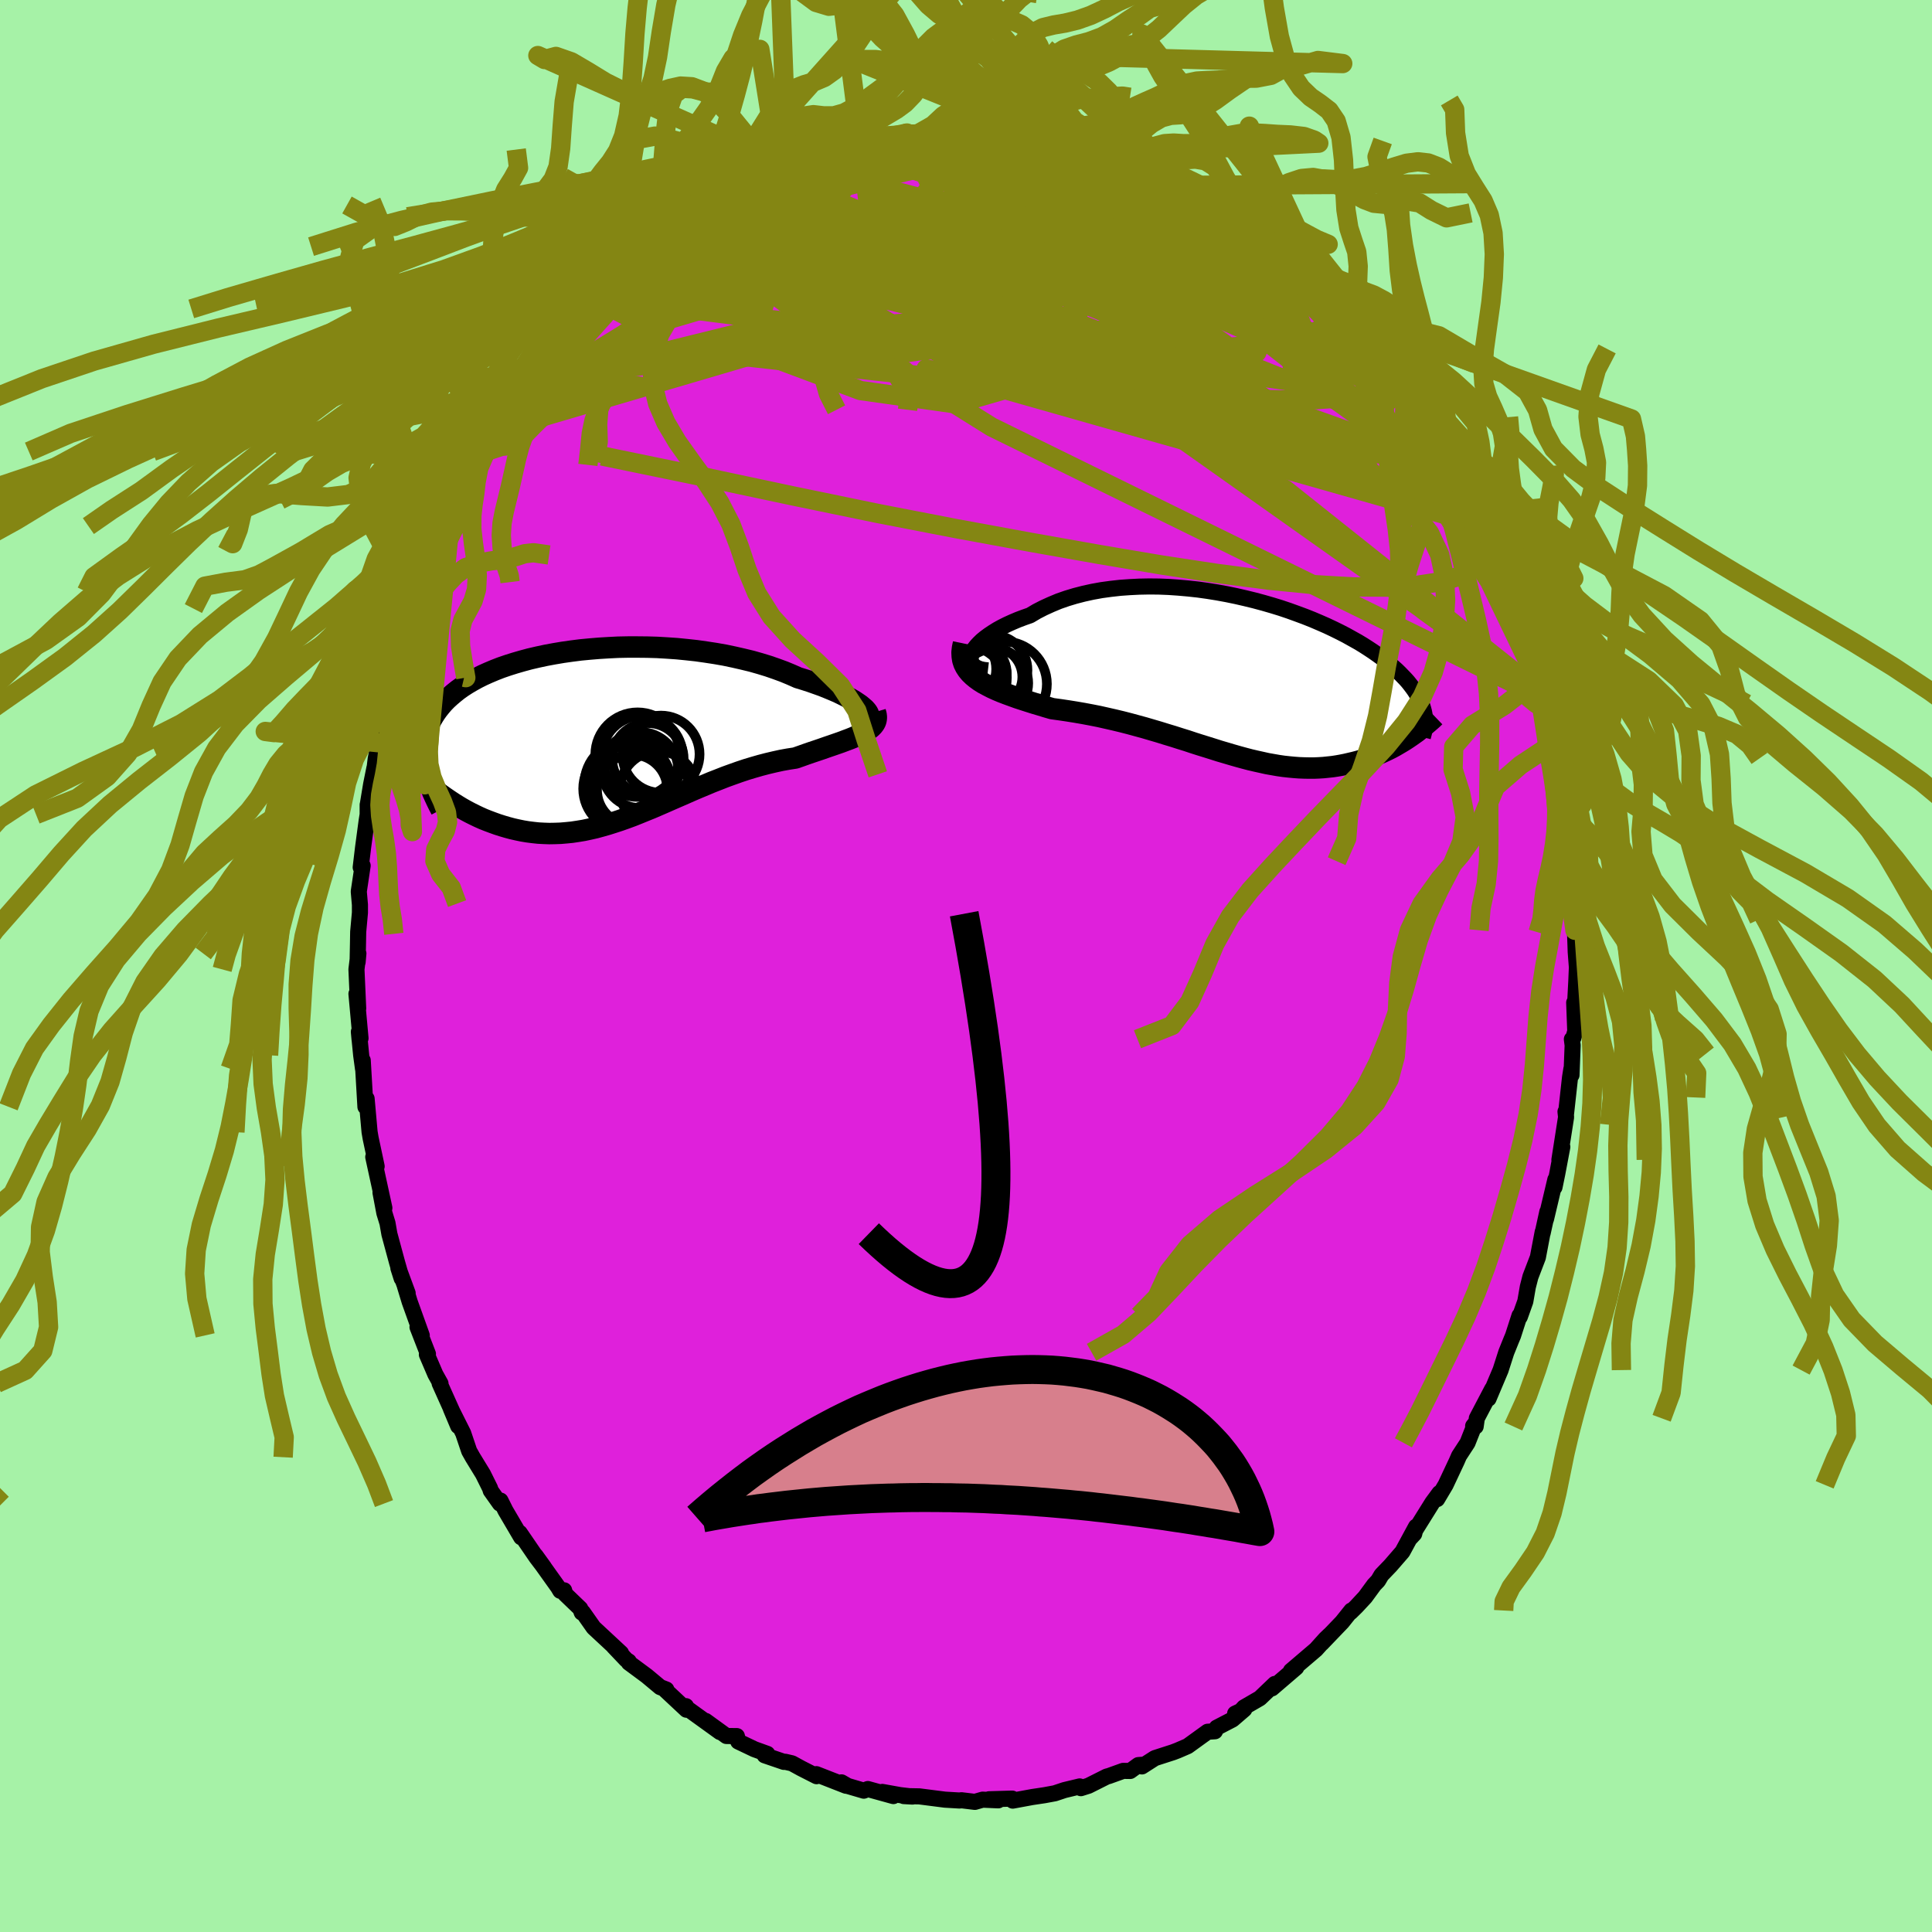<svg xmlns="http://www.w3.org/2000/svg" width="500" height="500" viewBox="-100 -100 200 200"><defs><clipPath id="c"><path d="m27.53-2.67-.22-.19-.25-.21-.29-.2-.33-.22-.37-.22-.41-.22-.44-.22-.47-.23-.51-.22-.53-.22-.57-.23-.59-.21-.62-.22-.65-.21-.66-.2-.72-.32-.75-.31-.79-.29-.81-.28-.85-.26-.88-.25-.91-.22-.92-.21-.95-.2-.97-.17-.98-.15-.99-.14-1.01-.11-1.01-.1-1.02-.07-1.02-.06-1.02-.03-1.01-.01H3l-1.01.02L1-9l-.98.06-.96.08-.95.09-.94.12-.91.13-.89.15-.86.16-.84.18-.82.19-.78.21-.76.22-.73.23-.7.24-.67.26-.64.27-.6.27-.58.29-.54.3-.51.3-.48.31-.45.32-.41.33-.39.33-.36.33-.33.34-.3.35-.28.35-.25.35-.23.36-.21.36-.18.36-.15.37-.14.37-.11.38-.08.38-.07.39-.04.39-.02.39-.01.4.02.4.04.4.05.41.08.41.45 1.76.38.31.39.31.4.3.41.29.41.28.42.28.43.27.43.26.44.25.45.24.46.23.46.22.47.21.48.19.48.18.5.18.5.16.51.15.52.14.53.12.53.11.54.09.55.07.56.06.56.03.57.02.58-.01.58-.02.59-.05.6-.06.6-.09.61-.1.61-.13.62-.14.62-.17.63-.18.63-.2.64-.21.65-.23.65-.24.65-.26.66-.27.67-.27.67-.29.67-.29.68-.3.69-.3.69-.3.7-.31.7-.3.7-.29.71-.3.72-.28.71-.28.72-.26.73-.26.72-.24.73-.22.73-.21.73-.19.72-.17.73-.16.72-.13.72-.11.57-.2.56-.2.55-.19.54-.18.53-.18.51-.18.5-.17.49-.17.46-.16.45-.17.43-.16.4-.16.38-.17.36-.16.32-.17"/></clipPath><clipPath id="b"><path d="m-28.13-2.45.12-.27.17-.28.22-.28.26-.28.3-.29.34-.28.38-.28.42-.28.45-.28.49-.27.52-.26.55-.25.59-.25.61-.23.63-.22.69-.41.72-.37.77-.35.79-.33.83-.29.86-.26.89-.23.91-.2.94-.17.95-.13.98-.11.98-.07 1-.05 1.01-.02 1.01.01 1.01.04 1.02.07 1.02.09 1.01.11 1 .14 1 .16.98.18.97.2.96.22.94.23.93.25.9.26.88.27.86.29.83.3.81.3.78.31.75.32.73.32.7.33.67.33.64.33.61.34.59.33.55.33.53.34.5.33.47.33.44.32.42.33.39.32.37.31.35.31.32.31.3.31.29.3.26.29.24.3.22.29.21.29.18.28.17.28.14.28.14.27.11.27.1.27.08.27.07.26.05.25-1.73 2.55-.32.21-.33.2-.34.2-.34.2-.35.19-.36.18-.36.17-.37.17-.38.17-.38.15-.39.15-.4.14-.4.13-.41.12-.42.11-.43.1-.43.1-.45.09-.45.08-.46.07-.47.05-.48.05-.49.03-.49.02h-.5l-.52-.01-.52-.02-.53-.04-.53-.05-.55-.06-.55-.08-.57-.1-.57-.1-.58-.13-.59-.13-.6-.14-.61-.16-.62-.17-.63-.18-.64-.19-.65-.19-.66-.21-.67-.21-.68-.21-.69-.22-.69-.23-.71-.22-.72-.23-.73-.22-.74-.23-.75-.22-.75-.22-.77-.21-.77-.21-.78-.2-.79-.19-.79-.18-.8-.18-.81-.16-.8-.15-.81-.14-.81-.13-.81-.12-.81-.11-.62-.18-.62-.19-.61-.18-.6-.19-.59-.19-.58-.19-.55-.2-.55-.2-.52-.2-.5-.21-.48-.22-.45-.23-.43-.23-.4-.25-.36-.26"/></clipPath><filter id="a"><feTurbulence baseFrequency=".05" numOctaves="3" result="noise" type="noise"/><feDisplacementMap in="SourceGraphic" in2="noise" scale="2"/></filter></defs><rect width="100%" height="100%" x="-100" y="-100" fill="#A6F2A7"/><path fill="#DF20DB" stroke="#000" stroke-linejoin="round" stroke-width="1.667" d="m63.24.13-.06 1.44-.17 3.2-.05-.98.11 2.96-.19.68-.16.15.08.63-.12 3.08-.01-.64-.14.88-.42 3.8-.05-.25.06.56-.69 4.42.3-1.33-.52 2.76-.29 1.41.09-.79-.97 4.09.14-.76-.49 2.23.01-.14-.5 2.63-.77 2.01-.27 1.05-.26 1.5-.57 1.6-.03-.13-.67 2.08-.18.43-.52 1.29-.59 1.84-1.25 2.96.38-1-1.59 3.03-.12.85-.26-.05.21-.26-.79 2-.88 1.35-.23.53-1.16 2.47-.88 1.48.24-.63-.73.99-2.29 3.67.41-.44.19-.74-1.41 2.6-1.24 1.43-.93.97-.35.59-.41.43-.93 1.27-.91.98-.59.58.07-.17-.96 1.2-2.12 2.21.84-.89-.44.42-.98 1.09-2.59 2.21.55-.34-2.52 2.16.3-.46-1.55 1.48-1.64.95-.69.76-.23-.12.95-.44L27.59 78l-1.64.85-.18.37-.76.05-2.06 1.49-1.04.45-.47.18-1.89.61-1.34.86.04-.17-.41.03-.84.61-.73-.01-1.5.54-.18.04-1.91.96-.79.25-.12-.18-1.58.38-.99.33-1.08.2-1.27.19-2.01.37-.06-.21-2.4.07.96.11-1.62-.07-.8.23-1.4-.17-.17.03-1.01-.06-.52-.03-2.65-.34-1.61-.03.9.05-1.28-.15-1.84-.33 1.14.43-2.64-.73-.42.17-1.67-.49-.64-.37.47.35-3.07-1.2.02.21-1.59-.81-.95-.52-.69-.16-.15.01-1.99-.68.27-.15-1.33-.48-1.68-.8-.14-.56-1.08-.01-2.15-1.56 1.48 1.15-3.7-2.67.18-.01.05.37-2.16-2.02.08-.07-.64-.25-1.39-1.16-1.85-1.37-.01-.13-.25-.16-1.31-1.38.76.68-2.84-2.64-1.11-1.58-.12.02-.15-.41-1.56-1.5-.11-.39-.4.05-.22-.37-2.34-3.28.88 1.22-.79-1.04-1.73-2.53.15.46-1.62-2.76-.52-1.04-.06.31-.95-1.34-.07-.24-.73-1.47-1.07-1.75-.36-.64-.62-1.84-1.28-2.55.76 1.81-.31-.84-1.61-3.59.09.02-.53-.95-.88-2.05.11-.06-1.08-2.78.44.86-1.25-3.48-.5-1.65.29.76-.96-2.6.34 1.07-.48-1.67-.79-2.92-.2-1.14-.32-1.04-.4-2.12.4 1.6-1.15-5.28.35.97-.62-2.91-.1-.58-.01-.05-.31-3.47-.12.85-.28-4.81.03.87-.19-1.4-.24-2.43.07.77.1-.1-.42-4.6.18 1.52-.18-4.05.2-1.65-.08.9.04-1.99.02-1.15.18-1.98v-.82l-.12-1.37.4-2.68-.2.18.24-2.01.38-2.84.1-.62v-1.01h.01l.35-2.12.34-1.69-.06.66.19-1.59.46-2.33.25-1.37.57-1.83.3-.58.73-3.08-.13.07.02-.53.82-2.34-.21.72.17-.81 1.56-4.25.31-.97-.16.4.6-1.63.66-1.73-.01-.32 1.47-3.2.25-.33.21-.38.54-1.35 1.28-2.5-.7 1.17.83-1.97.48-.46 1.11-2.23 1.37-2.27-.26.48.66-1.09 1.09-1.44.8-1.31v-.31l.69-.9.48-.78 1.75-2.04.1-.21.35-.66 1.46-1.53.55-.72.64-.57 1.2-1.41.43-.71.39-.26 1.29-.97.64-.63-.23.01 2.14-2.07-.34.38 1.71-1.7 1.02-.5h-.53l2.39-1.69-.24.27 1.75-1.61.61-.06 1.25-.99-.02.2 1.2-.97 1.68-.61 1.31-.77-1.12.43 1.16-.81 1.31-.22.93-.62 1.55-.52.03-.3 2.39-.86 1.07-.39-.94.27 2.94-.7-.37-.05 1.83-.35.69-.19 2.49-.51-.49-.16 1.12-.3 1.67-.25-.42.3 2.68-.23-.89-.12 2.08-.19-.49-.11 1.99.16 2.61-.02-.96-.1 2.5.11-.59.11 1.92.03.23-.11.85.19.93.04 1.12.43 1.44.18.08.07 1.27.11 1.72.63 2.07.67-.06-.11 1.22.1.59.5.92.19 1.24.48.3.31 1.04.23.37.39 1.47.45.9.47.47-.01 1.03.95.47-.1 2.52 1.64-.22-.01 1.62 1.13.45.21.52.5 2.48 1.65.36.61.29-.17-.07.05 1.03.94 2.97 2.53-.14-.19.79.68.62.64.62.85.51.51.54.41.56.67.82 1.21 1.55 1.4.85 1.31.97.95L42.55-64l2.58 3.21.78 1.49-.41-1.06 1.65 2.89.56.93.33.45 1.05 1.4-.53-.28.67.78 1.53 2.84.76 1.34.15.28.34.34-.11.58 1.66 3.21.22.52.32.61.73 1.96.24-.21.13.53.65 1.92 1.28 3.83-.22-.77.11.28 1.38 4.47.44.87-.59-1.87 1.33 5.26-.05-.53.62 1.96-.22-.91.11 1.56.7 3.11.51 1.34.11 1.05.05.32.19 1.7.31 1.03-.02 1.37.31 1.06.13 2.1.04.39.1 1.8.38 3-.12-1.77.17 2.6-.03 1.44.15-.29.02 2.17.08 2.27.12 1.56-.06 1.44" filter="url(#a)"/><path fill="#fff" d="m-28.13-2.45.12-.27.17-.28.22-.28.26-.28.3-.29.34-.28.38-.28.42-.28.45-.28.49-.27.52-.26.55-.25.59-.25.61-.23.63-.22.69-.41.72-.37.77-.35.79-.33.83-.29.86-.26.89-.23.91-.2.94-.17.95-.13.98-.11.98-.07 1-.05 1.01-.02 1.01.01 1.01.04 1.02.07 1.02.09 1.01.11 1 .14 1 .16.98.18.97.2.96.22.94.23.93.25.9.26.88.27.86.29.83.3.81.3.78.31.75.32.73.32.7.33.67.33.64.33.61.34.59.33.55.33.53.34.5.33.47.33.44.32.42.33.39.32.37.31.35.31.32.31.3.31.29.3.26.29.24.3.22.29.21.29.18.28.17.28.14.28.14.27.11.27.1.27.08.27.07.26.05.25-1.73 2.55-.32.21-.33.2-.34.2-.34.2-.35.19-.36.18-.36.17-.37.17-.38.17-.38.15-.39.15-.4.14-.4.13-.41.12-.42.11-.43.1-.43.1-.45.09-.45.08-.46.07-.47.05-.48.05-.49.03-.49.02h-.5l-.52-.01-.52-.02-.53-.04-.53-.05-.55-.06-.55-.08-.57-.1-.57-.1-.58-.13-.59-.13-.6-.14-.61-.16-.62-.17-.63-.18-.64-.19-.65-.19-.66-.21-.67-.21-.68-.21-.69-.22-.69-.23-.71-.22-.72-.23-.73-.22-.74-.23-.75-.22-.75-.22-.77-.21-.77-.21-.78-.2-.79-.19-.79-.18-.8-.18-.81-.16-.8-.15-.81-.14-.81-.13-.81-.12-.81-.11-.62-.18-.62-.19-.61-.18-.6-.19-.59-.19-.58-.19-.55-.2-.55-.2-.52-.2-.5-.21-.48-.22-.45-.23-.43-.23-.4-.25-.36-.26" filter="url(#a)" transform="translate(28.71 -29.85)"/><path fill="#fff" d="m27.53-2.67-.22-.19-.25-.21-.29-.2-.33-.22-.37-.22-.41-.22-.44-.22-.47-.23-.51-.22-.53-.22-.57-.23-.59-.21-.62-.22-.65-.21-.66-.2-.72-.32-.75-.31-.79-.29-.81-.28-.85-.26-.88-.25-.91-.22-.92-.21-.95-.2-.97-.17-.98-.15-.99-.14-1.01-.11-1.01-.1-1.02-.07-1.02-.06-1.02-.03-1.01-.01H3l-1.01.02L1-9l-.98.06-.96.08-.95.09-.94.12-.91.13-.89.15-.86.16-.84.18-.82.19-.78.21-.76.22-.73.23-.7.24-.67.26-.64.27-.6.27-.58.29-.54.3-.51.3-.48.31-.45.32-.41.33-.39.33-.36.33-.33.34-.3.35-.28.35-.25.35-.23.36-.21.36-.18.36-.15.37-.14.37-.11.38-.08.38-.07.39-.04.39-.02.39-.01.4.02.4.04.4.05.41.08.41.45 1.76.38.31.39.31.4.3.41.29.41.28.42.28.43.27.43.26.44.25.45.24.46.23.46.22.47.21.48.19.48.18.5.18.5.16.51.15.52.14.53.12.53.11.54.09.55.07.56.06.56.03.57.02.58-.01.58-.02.59-.05.6-.06.6-.09.61-.1.61-.13.62-.14.62-.17.63-.18.63-.2.64-.21.65-.23.65-.24.65-.26.66-.27.67-.27.67-.29.67-.29.68-.3.69-.3.69-.3.7-.31.7-.3.7-.29.71-.3.72-.28.71-.28.72-.26.73-.26.72-.24.73-.22.73-.21.73-.19.72-.17.73-.16.72-.13.72-.11.57-.2.56-.2.55-.19.54-.18.53-.18.51-.18.5-.17.49-.17.46-.16.45-.17.43-.16.4-.16.38-.17.36-.16.32-.17" filter="url(#a)" transform="translate(-38.01 -23.95)"/><g fill="none" stroke="#000" transform="translate(28.71 -29.85)"><path stroke-linejoin="round" stroke-width="1.667" d="m-26.44-.75-.43-.05-.37-.08-.3-.12-.25-.14-.19-.17-.14-.2-.08-.21-.03-.23.03-.25.07-.25.12-.27.17-.28.22-.28.26-.28.3-.29.34-.28.38-.28.42-.28.45-.28.49-.27.52-.26.55-.25.59-.25.61-.23.63-.22.69-.41.72-.37.77-.35.79-.33.83-.29.86-.26.89-.23.91-.2.94-.17.95-.13.98-.11.98-.07 1-.05 1.01-.02 1.01.01 1.01.04 1.02.07 1.02.09 1.01.11 1 .14 1 .16.98.18.97.2.96.22.94.23.93.25.9.26.88.27.86.29.83.3.81.3.78.31.75.32.73.32.7.33.67.33.64.33.61.34.59.33.55.33.53.34.5.33.47.33.44.32.42.33.39.32.37.31.35.31.32.31.3.31.29.3.26.29.24.3.22.29.21.29.18.28.17.28.14.28.14.27.11.27.1.27.08.27.07.26.05.25.04.26.02.25.02.25v.25l-.02.24-.02.24-.03.24-.05.24-.06.23-.06.23" filter="url(#a)"/><path stroke-linejoin="round" stroke-width="2.222" d="m-28.97-3.54-.1.48-.05.44.02.42.06.39.12.37.17.34.21.32.26.31.3.29.33.27.36.26.4.25.43.23.45.23.48.22.5.21.52.2.55.2.55.2.58.19.59.19.6.19.61.18.62.19.62.18.81.11.81.12.81.13.81.14.8.15.81.16.8.18.79.18.79.19.78.2.77.21.77.21.75.22.75.22.74.23.73.22.72.23.71.22.69.23.69.22.68.21.67.21.66.21.65.19.64.19.63.18.62.17.61.16.6.14.59.13.58.13.57.1.57.1.55.08.55.06.53.05.53.04.52.02.52.01h.5l.49-.02.49-.03.48-.05.47-.05.46-.07.45-.08.45-.09.43-.1.43-.1.42-.11.41-.12.4-.13.4-.14.39-.15.38-.15.38-.17.37-.17.36-.17.36-.18.35-.19.34-.2.34-.2.33-.2.32-.21.31-.21.31-.22.3-.21.29-.23.29-.22.27-.23.27-.23.27-.23.26-.23.25-.24" filter="url(#a)"/><circle cx="-25.976" cy="-.073" r="3.1" clip-path="url(#b)" filter="url(#a)"/><circle cx="-28.666" cy=".847" r="4.124" clip-path="url(#b)" filter="url(#a)"/><circle cx="-27.766" cy="-.403" r="3.276" clip-path="url(#b)" filter="url(#a)"/><circle cx="-28.636" cy=".252" r="3.818" clip-path="url(#b)" filter="url(#a)"/><circle cx="-28.826" cy="-.018" r="4.344" clip-path="url(#b)" filter="url(#a)"/><circle cx="-29.291" cy="-1.028" r="4.408" clip-path="url(#b)" filter="url(#a)"/><circle cx="-29.346" cy="-.888" r="3.762" clip-path="url(#b)" filter="url(#a)"/><circle cx="-24.731" cy=".657" r="4.394" clip-path="url(#b)" filter="url(#a)"/><circle cx="-25.831" cy=".572" r="3.56" clip-path="url(#b)" filter="url(#a)"/><circle cx="-25.966" cy="-.783" r="3.618" clip-path="url(#b)" filter="url(#a)"/></g><g fill="none" stroke="#000" transform="translate(-38.01 -23.95)"><path stroke-linejoin="round" stroke-width="2.222" d="m27.1-1.55.27-.02.21-.05.17-.06.11-.09.06-.11.01-.13-.03-.15-.08-.16-.13-.17-.16-.18-.22-.19-.25-.21-.29-.2-.33-.22-.37-.22-.41-.22-.44-.22-.47-.23-.51-.22-.53-.22-.57-.23-.59-.21-.62-.22-.65-.21-.66-.2-.72-.32-.75-.31-.79-.29-.81-.28-.85-.26-.88-.25-.91-.22-.92-.21-.95-.2-.97-.17-.98-.15-.99-.14-1.01-.11-1.01-.1-1.02-.07-1.02-.06-1.02-.03-1.01-.01H3l-1.01.02L1-9l-.98.06-.96.08-.95.09-.94.12-.91.13-.89.15-.86.16-.84.18-.82.19-.78.21-.76.22-.73.23-.7.24-.67.26-.64.27-.6.27-.58.29-.54.3-.51.3-.48.31-.45.32-.41.33-.39.33-.36.33-.33.34-.3.35-.28.35-.25.35-.23.36-.21.36-.18.36-.15.37-.14.37-.11.38-.08.38-.07.39-.04.39-.02.39-.01.4.02.4.04.4.05.41.08.41.09.41.11.41.13.42.14.42.16.42.17.43.19.42.2.43.21.43.23.43" filter="url(#a)"/><path stroke-linejoin="round" stroke-width="2.222" d="m28.62-2.35.08.28.03.26-.02.24-.06.23-.11.21-.16.21-.19.19-.23.18-.26.18-.3.17-.32.17-.36.16-.38.17-.4.16-.43.16-.45.17-.46.16-.49.17-.5.17-.51.18-.53.18-.54.18-.55.19-.56.2-.57.2-.72.11-.72.13-.73.16-.72.17-.73.19-.73.21-.73.22-.72.24-.73.26-.72.26-.71.28-.72.28-.71.3-.7.29-.7.3-.7.31-.69.3-.69.3-.68.3-.67.29-.67.29-.67.27-.66.27-.65.26-.65.24-.65.23-.64.21-.63.2-.63.18-.62.17-.62.14-.61.13-.61.1-.6.09-.6.06-.59.05-.58.02-.58.01-.57-.02-.56-.03-.56-.06-.55-.07-.54-.09-.53-.11-.53-.12-.52-.14-.51-.15-.5-.16-.5-.18-.48-.18-.48-.19-.47-.21-.46-.22-.46-.23-.45-.24-.44-.25-.43-.26-.43-.27-.42-.28-.41-.28-.41-.29-.4-.3-.39-.31-.38-.31-.37-.31-.37-.32-.35-.32-.35-.33-.34-.33-.33-.33-.33-.34-.31-.34-.31-.34-.3-.34" filter="url(#a)"/><circle cx="6.432" cy="2.025" r="3.996" clip-path="url(#c)" filter="url(#a)"/><circle cx="3.017" cy="5.13" r="4.508" clip-path="url(#c)" filter="url(#a)"/><circle cx="4.342" cy="5.395" r="4.932" clip-path="url(#c)" filter="url(#a)"/><circle cx="3.457" cy="5.71" r="3.648" clip-path="url(#c)" filter="url(#a)"/><circle cx="2.742" cy="5.6" r="4.358" clip-path="url(#c)" filter="url(#a)"/><circle cx="5.082" cy="2.5" r="3.698" clip-path="url(#c)" filter="url(#a)"/><circle cx="4.012" cy="2.07" r="4.374" clip-path="url(#c)" filter="url(#a)"/><circle cx="6.142" cy="5.69" r="3.966" clip-path="url(#c)" filter="url(#a)"/><circle cx="4.492" cy="2.23" r="4.19" clip-path="url(#c)" filter="url(#a)"/><circle cx="4.287" cy="3.67" r="3.932" clip-path="url(#c)" filter="url(#a)"/></g><g fill="none" stroke="#848613" stroke-linejoin="round" stroke-width="2"><path d="m31.94-74.62 1.32 1.18 1.16 1.03.66.67.26.42-.04.25-.3.13-.53.01-.76-.09-1-.17-1.25-.29-1.54-.43-1.9-.62-2.29-.84-2.74-1.08-3.2-1.31-3.73-1.56-4.31-1.82-4.87-2.1-5.37-2.38m-21.6 1.7 1.13-.46.99-.44.92-.37.76-.26.61-.15.47-.06.33.03.17.12-.04.23-.32.36-.62.51-.95.68-1.3.87-1.65 1.08-2.03 1.28-2.42 1.48-2.81 1.69-3.19 1.86-3.61 2.07" filter="url(#a)"/><path d="m26.29-78.6 1.15.8.79.59.67.57.5.5.25.39.01.29-.19.24-.37.2-.61.16-.9.05-1.24-.08-1.6-.23-1.95-.37-2.3-.5-2.66-.62-3-.73-3.37-.82-3.78-.93-4.28-1.07-4.88-1.26-5.6-1.46m25.31.27.83.27.78.32.73.32.62.28.46.26.28.23.07.19-.19.12-.5.01-.86-.12-1.24-.26-1.64-.43-2.07-.59-2.54-.79-3.06-1-3.51-1.23" filter="url(#a)"/><path d="m21.12-81.54.82.42.93.57 1.12.76 1.29.93 1.37 1.04 1.4 1.1 1.41 1.14 1.39 1.15 1.36 1.14 1.29 1.1 1.21 1.01 1.1.93 1 .83.91.76.8.66.64.52.43.33.15.09-.12-.2-.33-.41-.44-.51m11.91 16.83.44.88.06.49-.14.47-.3.53-.49.48-.75.32-1.06.11-1.37-.1-1.7-.27-2.02-.42-2.34-.55-2.7-.71-3.05-.9-3.45-1.13-3.87-1.36-4.29-1.64-4.72-1.91-5.13-2.22-5.54-2.53-5.91-2.87-6.33-3.19-6.87-3.4-7.56-3.49M54.1-44.47l.33 1.17-.22.65-.63.73-1.02.82-1.48.75-1.96.57-2.47.38-3 .18-3.54-.02-4.1-.24-4.68-.46-5.27-.69-5.86-.89-6.45-1.09-7.05-1.25-7.63-1.4-8.21-1.59-8.81-1.82-9.5-2.02-10.24-2.11m21.57-30.8.65-.23.7-.2.9-.23 1-.26 1.01-.25.95-.25.83-.21.69-.16.53-.1.36-.03.18.05v.11l-.2.19-.41.26-.6.34-.81.41-1.03.48-1.28.56-1.6.64-1.97.74-2.37.86-2.73.97-3.01 1.04m-9.83 6.22.39-.23 1.06-.68 1.29-.71 1.46-.72 1.63-.73 1.79-.72 1.91-.72 2.01-.68 2.08-.66 2.15-.63 2.17-.6 2.2-.58 2.19-.56 2.17-.54 2.13-.51 2.11-.51 2.04-.51 1.93-.51 1.77-.52 1.58-.5 1.4-.46 1.26-.4 1.05-.37" filter="url(#a)"/><path d="m35.8-71.34.7.65.62.65.57.62.52.58.51.56.47.55.41.51.28.39.09.22-.12.01-.37-.2-.61-.43-.91-.69-1.25-1.01-1.6-1.34-1.96-1.72-2.35-2.12-2.86-2.63m-41.36-7.73 1.43-.27 1.09-.22.8-.13.53-.01.29.13.09.27-.12.41-.35.55-.58.7-.83.85-1.09 1.04-1.35 1.22-1.67 1.42-2.04 1.63-2.43 1.85-2.84 2.07-3.26 2.28-3.64 2.51-4.06 2.77-4.52 3.09-5.06 3.48" filter="url(#a)"/><path d="m-11.59-84.82 1.12-.24 1.37-.27 1.38-.22 1.43-.16 1.47-.1 1.47-.07 1.41-.07 1.31-.07 1.2-.08 1.06-.07.9-.07.67-.05.34-.04h-.12m-36.21 12.36.87-.39 1.26-.45 1.76-.5 2.17-.48 2.51-.42 2.79-.32 3.06-.25 3.3-.17 3.52-.12 3.68-.08 3.79-.05 3.87-.03 3.96-.02h4.08l4.24.07 4.31.09 4.2.05 3.92-.13" filter="url(#a)"/><path d="m-28.4-77.5.71-.28.75-.43.77-.45.77-.43.69-.38.54-.27.38-.17.26-.06.15.04.02.16-.14.29-.35.45-.61.62-.89.82-1.21 1.03-1.53 1.25-1.86 1.48-2.23 1.74-2.61 2.03-3.01 2.27" filter="url(#a)"/><path d="m-34.5-72.27 1.46-1.17 1.32-.66 1.48-.49 1.76-.41 2.03-.36 2.26-.28 2.46-.2 2.62-.13 2.79-.06 2.92-.01 3.05.05 3.13.09 3.22.13 3.3.16 3.39.16 3.48.18 3.58.22 3.63.25 3.66.31 3.64.37 3.58.4 3.46.4 3.16.24" filter="url(#a)"/><path d="m-1.16-86.42 1.73.13 1.44.44 1.68.75 1.98 1.01 2.25 1.23 2.52 1.45 2.77 1.64 3 1.84 3.19 2 3.33 2.1 3.42 2.17 3.51 2.22 3.57 2.3 3.62 2.41 3.56 2.46 3.42 2.44M19.65-81.99l1.2.42.94.38.85.42.87.47.87.51.83.52.75.5.63.46.5.4.34.32.18.23-.02.13-.21.02-.42-.07-.63-.17-.86-.27-1.15-.41-1.5-.58-1.89-.79-2.27-.97-2.6-1.15-2.87-1.3-3.2-1.48" filter="url(#a)"/><path d="m42.55-64 1.49 2.26.08 1.19-.85.74-1.57.57-2.32.4-3.1.21-3.9.02-4.69-.12-5.48-.23-6.29-.34-7.14-.51-8.09-.74-9.05-.94-10.03-1.09-10.96-1.21m58.23-12.97 1.58 1.13.61.52.2.28.05.26-.05.29-.25.25-.58.1-1-.1-1.45-.31-1.91-.52-2.39-.7-2.85-.87-3.31-1.04-3.75-1.2-4.19-1.38-4.74-1.64-5.37-2" filter="url(#a)"/><path d="m37.21-70.02.46.68.24.53.08.54-.06.62-.24.66-.48.64-.79.57-1.12.47-1.48.41-1.83.35-2.19.28-2.58.22-2.98.12-3.4.03L17-64l-4.28-.2L8-64.48l-5.14-.35-5.59-.41-6.05-.48-6.51-.63-6.99-.81-7.49-.95m1.37-9.39.79-.3 1-.5 1.18-.58 1.34-.63 1.38-.65 1.37-.61 1.33-.59 1.32-.56 1.32-.56 1.3-.54 1.22-.51 1.06-.45.84-.36.54-.22.17-.09-.2.03-.44.1M.49-86.54l1.6.11 1.06.11 1.02.11 1.06.14 1.11.17 1.13.21 1.12.23 1.09.23 1.02.22.91.21.74.17.51.13.18.04-.22-.05-.59-.15-.93-.22-1.23-.28-1.61-.39m22.9 10.44.25.34.19.21.27.37.33.52.19.52-.07.42-.4.26-.74.13-1.06-.01-1.37-.1-1.67-.19-1.97-.26-2.3-.33-2.67-.43-3.1-.56-3.56-.72-4.02-.9-4.48-1.07-4.92-1.26-5.39-1.46-6.06-1.59" filter="url(#a)"/><path d="m-3.85-86.16.14-.02 1.19.19 1.79.4 2.21.59 2.48.74 2.61.86 2.68.94 2.74 1.01 2.81 1.08 2.9 1.14 2.97 1.21 3.03 1.26 3.05 1.29 3.01 1.29 2.99 1.37" filter="url(#a)"/><path d="m42.55-64 1.75 2.29.82 1.22.42.78.2.58-.01.39-.25.15-.5-.08-.73-.29-.97-.47-1.22-.69-1.52-.95-1.86-1.27-2.22-1.6-2.6-1.92-3.01-2.26-3.48-2.62-4.02-3.07-4.58-3.55-4.96-3.95m34.23 25.22.43.82-.09.55-.32.64-.62.61-1.06.4-1.55.14-2.03-.08-2.5-.27-2.97-.43-3.47-.64-4.01-.87-4.57-1.13-5.14-1.37-5.73-1.56-6.33-1.74-6.95-1.93-7.58-2.2-8.2-2.53-8.73-2.9" filter="url(#a)"/><path d="m-13.05-84.42 10.48 2.79 10.09 1.39 2.55-.23 1.02.51 3.5 2.06 5.71 2.83 5.67 2.48 3.86 1.56 1.61.79-.01.63-.48 1.04v1.58l.39 1.27-.77-.88-3.87-4.52-7.01-6.89-8.83-5.3-14.71-2.85" filter="url(#a)"/><path d="m-3.85-86.16 17.86 11.48-3.49 7.87-14.8 1.25-12.08-1.36-3.08-2.27 5.55-2.51 10.36-1.84 10.67-.49 7.3.51 1.62.19-4.82-1.21-9.92-2.14-11.55-1.21-9.16 1.24-6.95 4.57-21.59 15.94" filter="url(#a)"/><path d="m6.33-86.17 10.04 10.43.28 2.77 4.08 3.18 2.51 2.66-1.61 1.16-4.06.16-3.94.01-2.38.16-.76.04.3-.54.81-1.39.97-2.11.9-2.28.61-1.73.12-.58-.66.9-2.03 2.39-4.36 3.42-7.62 3.26-9.77 1.3-5.18-1.45 14.34-.33 51.84 13.39" filter="url(#a)"/><path d="m-36.3-70.58 17.67-3.08 19.21-.4 6.34-.75-3.19-1.52-6.12-.77-4.8 1-1.83 2.46 1.3 2.71 3.85 1.72 5.62.15 6.36-1.32 5.45-2.52 2.53-3.49-.95-3.72-1.48-2.03 4.56 2.59 20.66 11.3" filter="url(#a)"/><path d="M53.56-45.6 9.99-64.43l-19.06.62 3.78 3.07 11.42.8 6.73-1.79-1.85-3.12-7.68-3.21-8.12-2.87-4.09-2.66 1.58-2.53 6.01-2.18 7.6-1.39 6.65-.21 4.97 1.38 4.51 3.48 5.62 5.5 5.08 4.6-3.46-3.9-22.23-16.9" filter="url(#a)"/><path d="m18.24-82.61 1.86 7.57-18.46.53-18.19 2-11.19 2.82-2.8 1.68 4.66-.33 9.58-1.95 11.36-2.37 10.47-1.59 7.78-.22 3.57.91-1.68 1.47-5.96 2.34-10.22 4.18-42.14 2.65" filter="url(#a)"/><path d="M50.76-51.35 12.3-65.1 1.17-61.25l-1.83 2.42-1.71-1.06-1.81-1.58.05-.35 2.37.57 3.1.34 1.55-.78-1.28-2.07-3.65-2.89-4.39-3-3.53-2.47-2.04-1.47-.73-.2.81 1.18 3.91 2.46 8.2 3.19 7.72 2.23-8.81-1.06-43.97 4.91" filter="url(#a)"/><path d="m-48.33-55.53 33.22-9.77-3.77-.27-.37 2.89 8.33 3.11 9.83 1.38 4.99-1.44-1-3.89-4.43-4.72-4.66-3.92-2.59-2.54.64-1.61 4.13-1.25 6.87-.94 7.22-.5 5.25-.05 16.03 3.94" filter="url(#a)"/><path d="m4.55-86.4 14.79 21.86-5.1 3.71-6.82-2.18-5.76-3.98-2.47-3.26.87-1.71 2.51-.37 2.53.44 2.14.8 2.3.78 3.18.63 4.29.57 4.74.6 3.77.32 1.01-.68-3.11-2.27-7.49-3.44-10.81-3-12.06-.72-9.51 2 1.9 1.97 34.2-7.66" filter="url(#a)"/><path d="m-20.09-81.92 36.91 15.27.19 2.34-6.94.73-5.62-.88-2.68-2.75.17-3.56 2.05-2.86 2.68-1.08 2.17.93.61 2.01-1.65 1.56-3.55.11-3.42-.65.06.71 6.65 3.43 13.47 4.3 15.02 2.11L51.9-48.81" filter="url(#a)"/><path d="M59.58-28.2 17.67-57.88 5.28-68.59l-11.8-3.71-10.95-.62-6.93.32-1.66-.09 3.05-1.03 6.12-1.55 7.2-1.04 6.98.47 6.74 2.35 7.37 3.74 8.42 4.11 8.42 3.42 6.14 1.88 1.34-.71-6.19-4.85-17.87-8.79-35.34-5.24" filter="url(#a)"/><path d="m-26.54-78.55-9.92 10.56 3.36 1.75 12.06-3.56 12.26-4.02 7.52-2.21 1.92-.48-2.22.08-3.95-.39-3.29-1.1-1.23-1.28 1.05-.48 3.31.98 5.71 2.34 5.26 2.72-7.81 2.95-42.84 10.59" filter="url(#a)"/><path d="m-46.04-58.89 23.16-14.2 11.61-3.55 8.54-1.41 5.59-.46 3.26.09 1.41.17-.1-.02-1.13-.28-1.47-.49-1.06-.55-.05-.3 1.34.27 2.82.94 4.04 1.36L16.53-76l4.32.86 3.3.4 2.25.47 1.93 1.35 2.54 2.63 2.74 2.95-.51.52-10.93-5.05-33.76-12.95" filter="url(#a)"/><path d="M-22.33-81.08 5.22-68.5l-8.74-1.02-12.95-.36-9.23.6-3.95-.29.14-1.48 2.05-1.82 2.23-1.25 1.85-.38 2.02.18 3.13.08 4.64-.53 5.46-1.06 4.95-.75 3.6.87 2.74 3.46 3.62 5.84 7.82 7.24 18.41 9.82L59.58-28.2" filter="url(#a)"/><path d="m.49-86.54 12.52 10.15-13.2 1.28-12.12.08-3.4.49 5.02 1.67 9.38 2.47 7.99 1.77 2.15-.29-3.97-2.28-6.01-2.59-2.88-.82 1.37 1.82-.9 3-12.64-.13-10.34-8.63" filter="url(#a)"/><path d="m-20.09-81.92-15.23 13.81.87 1.26 9.02-1.78 11.82-1.45 11.15-.87 8.6-.72 5.1-1 1.28-1.4-2.23-1.5-4.92-.99-6.55.02-7.09 1.11-6.33 1.72-4.1 1.59-.7.82 2.4-.01 3.01-.05.63 1.41.49 4.46L2.65-55.8l57.28 28.12" filter="url(#a)"/><path d="M49.23-54.19 10.04-69.96l-2.32-1.03 9.37 1.86 8.87 2 4.71 2.05-.56 1.55-5.63.38-8.86-.83-9.32-1.55-7.78-1.73-6.14-1.57-5.61-1.16-5.63-.6-4.42-.17-.76-.19 4.36-.01 8.47 2.39 14.18 8.6L53.56-45.6" filter="url(#a)"/><path d="m47.15-57.47-2.93 4.46-15.19-4.27-10.63-5.53-2.25-3.45 1.48-1.32.71-.65-.89-.77-.64-.36 1.31.97 2.83 2.35 2.09 2.53-.93 1.08-4.69-1.11-8.38-2.6-13.33-2.73-17.63-2.37-1.76-8.69" filter="url(#a)"/><path d="m-23.68-79.93 43.23 16.44 5.62-4.81-6.59-6.43-8.78-3.99-5.68-1.36-.92.97 2.16 2.81 1.86 3.47-1.21 2.45-4.61.19-5.34-1.98-1.82-3.24 4.19-4.09 6.88-4.49 2.14-1.75" filter="url(#a)"/><path d="m59.53-28.73-5.32-11.06-8.65-13.51-9.71-9.74-9.53-5.29-8.57-1.62-7.91.67-8.06 1.51-8.46 1.25-8 .5-5.76-.2-1.67-.43 3.51-.03 8.62.94 12.34 2.09 12.91 2.57 7.75 1.25-4.67-2.87L.03-72.45l-6.14-13.78" filter="url(#a)"/><path d="m-22.37-80.7 37.71 8.75 6.67-1.61-2.25-.64-1.73 2.5 1.94 4.17 4.08 3.37 3 1.05-.31-1.3-3.94-2.79-6.43-3.26-7.3-2.96-7.01-2.07-6.32-.74-5.49.71-3.99 1.88-1.01 2.52 3.28 2.9 7.55 3.55 11.83 4.39 20.35 5.04 25.3 9.64m8.77 32.56.59.76.59 1.21.36 1.2.37 1.08.5 1.03.65 1.08.85 1.19 1 1.35 1.03 1.51.89 1.66.71 1.75.78 1.76 1.19 1.73 1.75 1.66 1.9 1.69 1.14 1.44" filter="url(#a)"/><path d="m1.45-86.44.04-5.16.7.82.81 1.17.84.36.89-.39.97-.93 1.03-1.25 1.1-1.29 1.15-1.08 1.19-.73 1.24-.43 1.31-.34 1.35-.5 1.37-.77 1.33-.92 1.23-.8 1.14-.49 1.1-.31 1.15-.56 1.24-1.16 1.24-1.47.89-.62L1.45-86.44l-2.1.14-1.39.13-.98.12-.83.16-.79.21-.81.25-.83.29-.84.33-.86.39-.9.43-.93.46-.96.47-.98.46-.97.43-.91.4-.87.36-.86.38-.9.45-.98.62-.62.55" filter="url(#a)"/><path d="m1.45-86.44-.01.1.66.4.74.61.73.8.72.89.74.86.77.76.8.68.84.65.86.63.91.63.99.65 1.03.74.96.9.76.86.82.05-16.92-10.35 1.85.08 1.39-.07 1.04-.11.89-.11.82-.07.81-.07.82-.06.85-.04.88-.01.92.01.97.01 1.02.02 1.09.04 1.13.12 1.17.2 1.12.22 1.02.15.91.02.86-.07.88-.04" filter="url(#a)"/><path d="M17.27-95.59 16-94.22l-1.2.64-1.4.59-1.42.56-1.31.51-1.19.49-1.1.5-1.04.55-.99.58-.94.56-.89.52-.86.47-.84.42-.87.34-.93.22-1.05.04-1.19-.17-1.13-.11-.31 1.04m-2.08.19 1.33-.76 1.05-.98 1.15-.75 1.15-.46 1.06-.4 1-.62.96-1.03.96-1.4.97-1.55.99-1.38 1.02-.98 1.06-.55 1.11-.27 1.18-.2 1.28-.31 1.38-.49 1.44-.67 1.41-.74 1.3-.58 1.16-.33 1.15-.43 1.42-1.3 1.91-2.47M-3.85-86.16v1.04l.71 1.49.95.95 1.04.5 1.04.26.98.05.9-.21.85-.42.82-.46.8-.27.79.1.78.53.79.9.81 1.1.86 1.08.91.9.97.66.99.5.93.53.82.71.67.96.6 1.11.64 1.07.72 1.32" filter="url(#a)"/><path d="m9.57-79.8-.8-.59-.75-.28-.81-.45-.82-.66-.8-.7-.77-.57-.76-.4-.76-.34-.78-.38-.83-.49-.9-.53-1-.42-1.07-.21-1.05.04-.9.18-.64.05.02-.61" filter="url(#a)"/><path d="M8.13-78.22 7.09-79.6l-.91-.88-.81-.58-.76-.4-.74-.3-.74-.3-.77-.41-.83-.54-.9-.64-.98-.6-1.02-.5-1-.39-.92-.32-.84-.28-.81-.2-.81-.11-.36-.18-1.25.75-.87.88-.81.93-.88.96-.95.84-.96.64-.88.66-.76.95-.62 1.4-.55 1.77-.54 1.91-.63 1.73-.72 1.26-.79.8-.59 1.46" filter="url(#a)"/><path d="m-7.78-85.98 1.16.64.9.71.83.11.81-.13.85-.03.92.16.98.29 1.01.37.97.43.9.49.84.53.79.52.76.46.77.37.79.26.83.15.85.14.85.22.84.41.92.7 1.2 1.26M62.2-15.14l.19 1.54.32 1.29.54 1.25.89 1.13 1.23 1.02 1.43.99 1.38 1.06 1.1 1.22.74 1.41.45 1.6.31 1.73.32 1.79.41 1.75.47 1.64.47 1.5.48 1.35.67 1.23 1.01 1.22 1.03 1.51-.11 2.52" filter="url(#a)"/><path d="m62.2-15.14 1.59-1.57-.31-1.14v-1.25l.74-1.49 1.12-1.67.98-1.72.53-1.66.11-1.56-.06-1.48v-1.49l.16-1.56.27-1.63.25-1.68.15-1.73.07-1.8.12-1.94.31-2.15.48-2.33.5-2.41.3-2.33.02-2.06-.11-1.67-.12-1.38-.41-1.79-79.79-28.38 1.53-.36.87-.2.83-.02.86.19.87.36.86.48.86.51.88.46.92.34.97.19.99.1.97.11.91.24.83.46.77.72.71.89.69.92.7.72.77.42.86.79" filter="url(#a)"/><path d="m-34-85.58 1.81-.33 1.45.29 1.24.33 1.16.2 1.1.01 1.02-.16.92-.23.89-.2.9-.09.98.03 1.08.15 1.16.23 1.2.25 1.18.16 1.09-.04.99-.29.9-.48.89-.51.96-.17 1.12.57 1.06.85-17.37 6.09.91-.59.78-.51.89-.49.91-.42.85-.3.79-.23.8-.23.86-.27.93-.33.99-.38 1.02-.42 1.01-.42.99-.39.93-.34.91-.28.92-.23.96-.15 1.01-.05.91-.06-.59 2-.67 1.97-.79.94-.86.28-.86.18-.81.54-.74 1.1-.69 1.52-.66 1.62-.67 1.43-.65 1.1-.6.82-.48.65-.38.68-.42 1.16-.62 2.13 5.4-16.83 1.48-3.09 1.22.03 1.18.23 1.12-.11 1.04-.4.96-.54.91-.54.89-.53.87-.64.86-.89.86-1.21.9-1.41.95-1.36 1.03-1.04 1.09-.62 1.12-.32 1.1-.33 1.05-.61.99-.95.95-1.08.93-.97.92-.72.97.16" filter="url(#a)"/><path d="m-18.51-82.74-.55.1-1.2-.65-1.49-1.48-1.5-1.83-1.4-1.72-1.29-1.35-1.24-.9-1.2-.45-1.16-.07-1.1.24-1.07.37-1.15.29-1.3-.02-1.49-.44-1.67-.83-1.76-1.08-1.77-1.04-1.6-.56-1.18.32-.69-.41 25.81 11.51 1.38-2.57.78-1.78.83-.48.95-.08 1.04-.02 1.09-.06 1.09-.21 1.05-.46.97-.72.91-.9.88-.95.85-.96.86-.99.85-1.06.88-1.11.95-1.05 1.07-.84 1.23-.46 1.28-.15 1.25-.4 1.77-1.73M61.89-16.2l.11-1.28.07-1.22-.02-1.15-.11-1.15-.12-1.27-.08-1.4-.02-1.45.01-1.41-.01-1.32-.07-1.25-.12-1.26-.14-1.32-.15-1.41-.16-1.47-.21-1.53-.23-1.55-.23-1.55-.22-1.67-.37-2.05-.7-2.28" filter="url(#a)"/><path d="m61.89-16.2.06-1.27.04-1.23.03-1.17-.04-1.19-.05-1.31-.02-1.43.01-1.46-.02-1.4-.08-1.3-.19-1.23-.25-1.22-.26-1.29-.22-1.38-.18-1.48-.18-1.53-.25-1.55-.31-1.55-.37-1.57-.36-1.61-.25-1.58-.06-1.45.05-1.28-.18-1.67m3.08 32.15.63 1.16.91 1.19.68 1.23.32 1.27.06 1.25-.06 1.2-.1 1.19-.08 1.21-.03 1.3.03 1.39.1 1.5.16 1.57.18 1.58.2 1.54.2 1.46.2 1.35.21 1.23.23 1.13.26 1.1.28 1.1.29 1.13.26 1.22.09 1.56-.3 2.78M-41.71-81.63l.97.54 1.56.46 1.28-.17 1.03-.59.97-.6 1.06-.31 1.18.02 1.27.19 1.24.12 1.13-.09 1.03-.31.97-.34 1.01-.21 1.05-.04 1-.03.83-.23.67-.42.77-.16 1.21.82 1.39 1.06" filter="url(#a)"/><path d="m.49-84.91-.18-.12-1.1-.09-1.13-.03h-.98l-.87.03h-.83l-.84-.02-.85-.03h-.88l-.9.06-.94.14-.97.2-1.01.25-1.01.27-1 .28-.97.29-.92.32-.9.36-.95.41-1.04.33-1.1.16-1.21.18-18.77 6.35 1.72-.85 1.09-.58.92-.67.88-.64.92-.46 1.04-.22 1.12-.05 1.13-.01 1.09-.09 1.02-.2.95-.33.9-.46.88-.57.81-.56.73-.36.7.06.82.31 1.12-.05" filter="url(#a)"/><path d="m1.67-99.92-2.39 2.01-1.56.97-1.08.8-.9.9-.85.97-.86.94-.87.87-.88.78-.91.72-.95.7-.97.71-1.02.68-1.04.56-1.07.3h-1.07l-1.05-.12-.99.15-.88.85-.78 1.68-.75 2.01-.85 1.44-.97.7-5.54 2.95-.39.07-.86.16-1.13-.07-1.2-.12-1.08.16-.92.51-.88.63-.93.52-1.03.31-1.09.18-1.07.19-.98.31-.9.43-.87.46-.93.37-1.05.22-1.2.05-1.32-.03-1.35.07-1.34.36-1.86.41 22.4-5.39-.89 1.17-.9.81-.88.76-.84.75-.82.68-.82.64-.81.63-.81.65-.79.68-.75.7-.72.7-.69.69-.67.69-.65.72-.63.76-.64.84-.65.9-.68.94-.73.96-.77.98-.56.92 35.06-39.24-1.42 1.65-.99 1.43-.94 1.51-1 1.49-1.05 1.33-1.04 1.08-1.05.75-1.04.44-1.05.31-1.02.41-.99.71-.92 1.07-.88 1.3-.83 1.33-.79 1.19-.73 1.03-.65.94-.64.92-.71.84-.85.66-.87.61-.58 1.09-.57 1.57" filter="url(#a)"/><path d="m-28.4-77.5-.22 3.47-.64 1.23-.72.82-.74.72-.68.82-.61 1-.54 1.12-.49 1.14-.45 1.11-.41 1.09-.4 1.08-.4 1.05-.47.97-.55.87-.62.79-.64.8-.59.88-.52.97-.42 1.1-.28 1.34-.17 1.71-.18 1.55" filter="url(#a)"/><path d="m-28.4-77.5-1.17 1.09-.8.91-.62 1.11-.55 1.2-.56 1.16-.57 1.14-.52 1.17-.44 1.25-.37 1.31-.33 1.29-.35 1.19-.42 1.04-.5.92-.56.86-.56.91-.52 1.01-.45 1.13-.33 1.27-.11 1.48.06 1.8-.4 2.06m8.56-23.96-2.8-2.05-1.7-1.32-.73.89-.63 1.3-.9.76-1.17.12-1.28-.21-1.28-.28-1.26-.19-1.26-.12-1.34-.13-1.43-.16-1.54-.2-1.59-.19-1.63-.14-1.64-.09-1.64-.01-1.57.14-1.43.39-1.23.61-1.19.48-1.75-.44-3.18-1.78" filter="url(#a)"/><path d="m-32.3-74.47 1.21-2.03.18-2.95.39-2.07.83-.73 1.05-.09 1.01-.2.88-.62.74-1.01.61-1.26.53-1.41.49-1.56.51-1.8.56-2.12.61-2.52.63-3.02.68-3.62.82-4.12 1.08-3.16.98 26.02-.47.36-.9.43-.96.43-.86.41-.76.37-.71.39-.74.41-.8.45-.84.49-.85.5-.84.53-.85.55-.87.59-.87.63-.86.65-.79.63-.65.53-.66.42" filter="url(#a)"/><path d="m-34.5-72.27 1.05-1.81.25-2.23.36-1.72.59-1.36.55-1.7.34-2.36.22-2.7.29-2.41.57-1.63.88-.67 1.11.06 1.17.31 1.06.06.87-.57.71-1.3.64-1.89.71-2.14.85-2.07 1.03-1.97 1.23-2.14 1.25-2.24" filter="url(#a)"/><path d="m-14.81-77.55.12-.08-.77-.05-1.06-.06-1.09.02-1.03.13-.96.19-.87.24-.8.24-.78.24-.79.22-.86.17-.93.1h-.99l-1.03-.04-1.02.03-1 .18-.93.42-.85.64-.73.82-.68.9-.88.77-1.76.2-1.57 1.68.04-1.21-.13-2.73.04-2.51.38-1.77.52-1.52.44-1.77.34-2.1.36-2.16.49-1.96.6-1.74.59-1.82.47-2.21.39-2.64.47-2.77.59-2.5.33-2.2-1.19-2.91M72.32 5.47l-.57-2.83-.81-2.15-.93-1.9-.85-1.72-.69-1.54-.45-1.35-.2-1.24-.08-1.18-.16-1.14-.46-1.14-.82-1.15-1.08-1.15-1.13-1.14-1.01-1.14-.75-1.13-.46-1.12-.27-1.05m-99.99-50.13-.74.65-1.1.41-1.44-.12-1.56-.3-1.38-.02-1.04.48-.77.91-.66 1.08-.69 1.02-.82.84-.93.66-1 .57-1.03.6-1.03.66-1.05.75-1.1.81-1.18.82-1.21.79-1.14.76-.96.8-.72.95-.58 1.15-.69 1.13-.74.55" filter="url(#a)"/><path d="m-38.39-68.73.62-.42.78-.5.82-.37.89-.29.97-.22 1.02-.15 1.06-.07 1.07-.03 1.05-.05.99-.15.95-.28.89-.38.85-.45.84-.47.82-.44.84-.39.86-.28.86-.09.83.13.79.28.8.27.95.27 1.12.58-3.62-22.66-1.62.11-1.16.82-.78 1.33-.57 1.43-.56 1.29-.65 1.14-.74 1.05-.77 1.05-.75 1.11-.71 1.24-.64 1.4-.58 1.53-.54 1.6-.55 1.55-.59 1.39-.67 1.16-.78.9-.86.68-.87.61-.75.74-.54 1.03-.38 1.28-.46 1.12-.53.6" filter="url(#a)"/><path d="m-38.39-68.73.88.1.99-.08.74-.53.65-.74.7-.74.79-.65.85-.54.9-.41.93-.3.98-.2 1-.15 1-.17.95-.25.88-.37.82-.41.86-.37 1.03-.21 1.28-.1 1.37-.12-19.23 8.36-.69.55-1.08.29h-1.34l-1.36-.02-1.34.06-1.37.07-1.39.06-1.31.15-1.13.34-1 .55-1.02.6-1.22.45-1.49.25-1.72.19-1.83.37-1.82.64-1.66.87-1.26 1.46" filter="url(#a)"/><path d="m-40.66-66.04-.85-3.42.53-1.25.73-.8.47-1.19.2-1.7.08-1.98.16-1.92.37-1.64.6-1.27.76-1.02.8-.99.75-1.17.62-1.55.47-2.07.31-2.59.21-2.95.18-2.97.23-2.66.27-2.31.66-2.07m-8.1 38.24-.93 1.3-.44 1.24-.35 1.33-.37 1.34-.42 1.23-.49 1.05-.54.95-.54.94-.49 1.02-.41 1.15-.34 1.29-.31 1.39-.32 1.42-.33 1.36-.31 1.27-.23 1.2-.08 1.24.09 1.37.29 1.48.45 1.36.08.65" filter="url(#a)"/><path d="m-43.12-62.92.25-.41.55-.74.7-.88.74-.9.73-.87.71-.81.7-.77.67-.72.67-.7.67-.72.67-.73.7-.76.73-.77.77-.75.79-.72.79-.7.79-.68.81-.71.86-.79 1.16-1.16m-16.21 17.33 1.01-1.61.41-1.38.34-1.37.44-1.33.52-1.28.5-1.33.38-1.48.29-1.62.25-1.62.33-1.47.47-1.21.64-.96.79-.76.88-.66.9-.72.81-.92.64-1.29.47-1.7.4-2.01.46-2.17.75-2.79" filter="url(#a)"/><path d="m-44.87-60.88-1.48-.53-2.47-1.8-1.93-.92-1.12.31-.73.95-.66 1.14-.69 1.17-.77 1.2-.89 1.13-1.1.9-1.33.58-1.51.28-1.62.14-1.66.14-1.67.21-1.69.32-1.7.56-1.56.99-.75 1.05 25.33-7.82.77-1.95.12-1.75.25-1.5.3-1.58.07-2.09-.24-2.65-.39-2.86-.2-2.48.2-1.73.57-1.06.68-.91.51-1.3.27-1.9.16-2.32.2-2.51.54-3.14" filter="url(#a)"/><path d="m-45.35-60.1-.68.52-.66.59-.69.82-.67.93-.7.95-.79.95-.87.94-.9.92-.86.92-.76.92-.66.94-.58.96-.55 1-.58 1.03-.61 1.07-.66 1.12-.67 1.18-.67 1.19-.63 1.1-.52.91-.34.67-.34.6 13.7-19.33-1.79-1.26-1.78-.51-.96.68-.84.86-1.01.75-1.06.8-.96 1-.83 1.09-.86.95-1.07.61-1.39.27h-1.72l-2.04-.22-2.4-.44-2.88-.37-3.56.78 25.15-4.99-.45.41-.64.92-.7.96-.66.99-.64 1.07-.64 1.16-.66 1.17-.66 1.11-.64 1.02-.6.96-.57.94-.55.96-.56 1.01-.58 1.07-.6 1.12-.61 1.17-.57 1.18-.51 1.14-.45 1.06-.48 1.04-.69 1.44-1.28 2.83" filter="url(#a)"/><path d="m-46.84-57.58-1.12.82-.89.57-1.01.53-1.18.62-1.28.65-1.23.63-1.07.63-.87.67-.73.77-.7.83-.8.8-.97.73-1.15.79-1.29.94-1.49.27 15.78-10.25-.86 1.16-.64.88-.68.93-.76 1.06-.78 1.1-.72 1.07-.63 1.01-.56.96-.55.96-.55.97-.56 1.02-.56 1.08-.55 1.16-.52 1.21-.5 1.22-.48 1.19-.52 1.15-.57 1.17-.65 1.31-.69 1.43-.55 1.12-.08.02-.21 3.29.27-.86.34-.99.38-1.07.47-1.23.53-1.31.56-1.27.54-1.21.54-1.15.54-1.16.56-1.16.57-1.15.57-1.13.55-1.09.52-1.05.5-1.01.49-.99.5-1 .56-1.06.64-1.17.71-1.24.7-1.15.56-.86.48-.72-.66 1.09-.4.22-.91 1.03-1.03 1.09-1.24.66-1.6.08-1.95-.35-2.09-.46-1.98-.27-1.76.05-1.59.36-1.51.62-1.46.85-1.42 1-1.59.96-1.89.96" filter="url(#a)"/><path d="m-33.5-59.97-1.07-.18-1.2-.1-1.11.1-.99.28-.99.32-1.01.3-1 .32-.94.44-.85.56-.75.66-.71.67-.7.69-.7.72-.69.73-.75.56-1.14.11-1.6.53-2.42-5.12-.58-2.13.56-.95.76-.87.7-.96.63-1 .52-1.18.33-1.52.12-1.89v-4.33l.12-2.06.28-1.9.44-1.72.59-1.48.73-1.16.6-1.09-.24-1.9" filter="url(#a)"/><path d="m-51.95-29.89.17.04-.25-1.44-.29-1.83-.05-1.56.29-1.15.52-.96.53-.99.36-1.21.08-1.46-.16-1.63-.24-1.66-.17-1.54.01-1.35.13-1.17.17-1.11.14-1.21.27-1.42.74-1.72m-14 17.53 1.17-1.33 1.25-1.65.89-1.36.65-1.1.67-.98.81-.94.92-.94.94-.95.87-.94.81-.9.8-.81.78-.73.71-.68.57-.66.51-.68.54-.65-.48.46-.03 1.51-.23.89-.42.95-.52.98-.55 1.02-.55 1.09-.51 1.18-.46 1.24-.4 1.25-.36 1.24-.34 1.25-.37 1.28-.37 1.3-.36 1.3-.29 1.22-.18 1.11-.11.99-.09.94-.15 1.08-.4 1.92" filter="url(#a)"/><path d="m-52.12-48.6-1.08-1.07-1.16.28-.47 1.13-.52 1.16-1.1.79-1.77.37-2.15.12-2.14.13-1.84.37-1.52.66-1.43.86-1.51.91-1.57.87-1.47.81-1.34.71-1.47.52-1.94.25-2.19.41-1.19 2.32" filter="url(#a)"/><path d="m-76.93-44.26 1.02.54.58-1.48.47-2.05 1.2-1.34 2.18-.33 2.74.22 2.66.15 2.15-.26 1.57-.69 1.13-.96.85-1.03.89-.87 1.66-.13 3.14 1.48 2.57 2.41-.58 1.33-.4 1.03-.38.92-.44 1.13-.46 1.28-.44 1.31-.39 1.28-.35 1.26-.3 1.28-.26 1.33-.22 1.36-.18 1.33-.12 1.28-.04 1.22.02 1.19.06 1.21.08 1.29.04 1.37.01 1.46-.04 1.51-.05 1.54-.01 1.47.17 1.17.37.29 2.58-26.78.29-.77.36-1.19.36-1.15.35-1.09.38-1.16.4-1.3.47-1.37.52-1.33.59-1.2.63-1.07.65-.97.65-.92.64-.9.63-.9.63-.95.64-1.01.62-1.08.54-1.13.51-1.2.85-1.51" filter="url(#a)"/><path d="m-53.45-45.54-.49 1.05-.54 1.52-.45 1.43-.38 1.27-.33 1.21-.29 1.23-.29 1.31-.29 1.35-.3 1.3-.28 1.19-.21 1.08-.15 1.04-.12 1.06-.15 1.14-.22 1.25-.27 1.35-.19 1.42.03 1.47-14.17-1.41.93.12.94-1.02 1.16-1.35 1.29-1.35 1.25-1.28 1.1-1.22.9-1.15.73-1.07.65-1 .6-.97.56-1.04.49-1.19.43-1.34.45-1.38.55-1.25.71-1.03.92-.85 1.22-.7 1.82-.54 2.14-1.32-1.47 3.2.9-2.19.02-1.7-.89-2.27-1.42-2.77-1.31-2.69-.78-2.23-.26-1.88.02-1.85.03-2.08-.1-2.33-.2-2.42-.22-2.36-.22-2.38-.33-2.62-.54-2.77-1.09-2.6" filter="url(#a)"/><path d="m-55.17-42.01-1.27-.07-.71.84-1.14.64-1.67.42-1.78.51-1.45.77-.92 1.04-.48 1.19-.34 1.18-.52 1.09-.89.96-1.31.89-1.64.9-1.81.98-1.8 1.09-1.63 1.21-1.36 1.24-1.22 1.16-1.5.95-2.34.91-3.23 1.42" filter="url(#a)"/><path d="m-55.82-39.96.24-1.56.39-1.41.48-1.34.52-1.16.53-1.04.49-1 .42-1.01.36-1.07.33-1.15.36-1.27.47-1.35.56-1.36.56-1.28.45-1.17.39-1.2.65-1.44m109.87 38.1 1.7-2.64.77-2.21-.25-1.36-.3-1.12-.05-1.25.06-1.4-.06-1.44-.24-1.44-.36-1.45-.3-1.57-.07-1.78.28-2.07.62-2.32.83-2.44.8-2.32.51-2.02.08-1.64-.27-1.4-.39-1.48-.22-1.85.17-2.33.7-2.54 1.11-2.14M-81.99-7.21l.85-1.25.96-1.61 1.35-1.6 1.63-1.51 1.63-1.46 1.36-1.42 1.02-1.34.72-1.25.6-1.17.64-1.08.83-1.02 1.09-.96 1.33-.95 1.49-.97 1.52-1.02 1.43-1.08 1.21-1.14.89-1.19.48-1.23.06-1.28-.33-1.3-.53-1.25-.08-.74 3.71 1.52m0 0-.84-4.15.26-1.72-.41-1.72-1.23-2.36-1.42-2.67-.93-2.45-.23-1.96.34-1.5.63-1.22.67-1.12.52-1.2.25-1.46-.12-1.87-.41-2.33-.46-2.66-.29-2.7-.22-2.59-.74-2.7-1.18-3.01m5.64 42.2 1.64-.91.54-1.9.46-1.44.62-.98.69-.83.72-.88.82-.87 1.01-.73 1.27-.46 1.4-.24 1.36-.17 1.16-.27.93-.3.91-.1 1.61.23" filter="url(#a)"/><path d="m-52.68-6.46-.61-1.65-1.09-1.39-.6-1.37.09-1.2.5-1.02.49-.9.23-.91-.11-1-.41-1.12-.56-1.22-.53-1.29-.32-1.35-.06-1.36.09-1.41-.03-1.51-.42-1.66-.85-1.75-.95-1.64-.52-1.45.25-1.76.78 19.51-.22-.68-.02-.71-.17-.91-.31-1.06-.38-1.14-.32-1.19-.14-1.23.1-1.27.31-1.32.42-1.36.31-1.4.06-1.45-.25-1.47-.38-1.37-.19-1.28.4-1.67m-2.6-44.21-1.19 1.52-1.37.98-.51 1.65.39 2.63.86 3.24.85 3.22.55 2.77.23 2.23.09 1.91.17 1.85.36 2 .54 2.15.56 2.21.42 2.11.13 1.89-.2 1.6-.51 1.32-.77 1.11-.97 1.05-.94 1.16-.39 1.51.84 2.03 1.85 2.27.79 2.14m.11.46-.34 2.31-.3 1.64-.21 1.55-.12 1.53-.1 1.43-.13 1.28-.2 1.13-.22 1.04-.18 1.01-.07 1.04.07 1.11.18 1.21.23 1.31.19 1.39.11 1.41.06 1.39.07 1.37.15 1.33.22 1.31.16 1.5m118.45-.15.4-1.36.11-.94.07-.96.13-1.01.23-1.09.28-1.18.27-1.26.21-1.3.15-1.31.07-1.28.02-1.25-.02-1.2-.09-1.13-.12-1.04-.09-.98v-1.03l-.1-1.21m0 0-.19-2.4.52-1.63.49-1.27.17-1.2-.06-1.27-.17-1.36-.24-1.41-.23-1.48-.17-1.58-.1-1.68-.05-1.74-.09-1.73-.16-1.68-.18-1.57-.06-1.49.13-1.49.3-1.53.25-1.41-.08-.86" filter="url(#a)"/><path d="m60.04-26.12-.42-.71-.62-.35-.7-.58-.78-.79-.84-.9-.88-.91-.92-.91-.97-.89-1.01-.89-1.02-.86-1.1-.82-1.17-.79-1.09-.73-.71-.52-.37-.01 12.49 9.1.28 1.83.39 1.86.34 1.52.26 1.26.2 1.12.18 1.1.16 1.13.16 1.18.15 1.23.15 1.26.13 1.28.13 1.28.12 1.23.11 1.17.09 1.1.08 1.03.07 1 .06.99.05 1.41-3.51-25.03.39-1.21.44-1.91.06-1.56-.41-1.32-.68-1.25-.7-1.28-.59-1.35-.44-1.43-.3-1.46-.19-1.44-.11-1.4-.07-1.37-.1-1.38-.16-1.42-.22-1.47-.2-1.49-.09-1.42.04-1.25.09-1.19-.13-1.49" filter="url(#a)"/><path d="m82.09-4.82-.82-1.77-1.15-1.17-.96-1.19-.91-1.21-1.1-1.2-1.4-1.2-1.69-1.17-1.88-1.13-1.88-1.09-1.69-1.06-1.44-1.05-1.18-1.02-1.01-1.01-.88-1.01-.8-1.07-.72-1.15-.67-1.24-.63-1.22-.57-1.07-.49-.78-.41-.5-.23-.07m-1.33-5.26-.1.79-.56-.78-.57-1.31-.56-1.35-.54-1.31-.53-1.29-.49-1.24-.47-1.14-.47-1.04-.48-.98-.5-.99-.51-1.02-.52-1.04-.51-1.02-.52-.97-.55-.93-.64-.91-.74-.94-.78-.95-.7-.82-.53-.61-.72-.71" filter="url(#a)"/><path d="m58.4-32.46-.89-2.84-.47-1.45-.42-1.25-.46-1.33-.47-1.3-.45-1.17-.44-1.03-.43-.97-.46-1-.49-1.06-.5-1.11-.49-1.08-.45-.98-.42-.87-.48-.9-.7-1.28-1.15-2.11 7.68 16.98.6 1.2.56 1.75.46 1.46.41 1.26.43 1.18.43 1.11.4 1.06.34 1.09.32 1.16.32 1.26.36 1.28.39 1.25.39 1.16.35 1.1.28 1.1.23 1.16.22 1.22.25 1.35.33 1.68" filter="url(#a)"/><path d="m57.13-36.44-.05-.07.29 1.04.41 1.4.4 1.39.37 1.3.33 1.23.3 1.18.24 1.15.21 1.18.19 1.22.2 1.27.2 1.3.21 1.26.21 1.21.19 1.17.16 1.15.13 1.17.09 1.22.06 1.26.04 1.3.05 1.4.09 1.67.24 2.34M55.2-42.19l2.02 1.16.6 1.78.61 1.36 1 1.05 1.29.9 1.3.87 1.04.98.7 1.13.47 1.21.52 1.19.81 1.07 1.26.95 1.77.86 2.19.8 2.42.73 2.43.66 2.25.68 1.93.82 1.37 1.13.96 1.37" filter="url(#a)"/><path d="m35.99-54.12 2.48.68 1.06.87.64.9.76.66.99.34 1.07.15 1.04.14.97.27.93.43.94.54.93.58.93.56.92.51.95.49.99.58.95.76.82.91.7.96.77 1.28-.73-1.96.53 1.22.38.82.41 1.01.46 1.29.48 1.38.47 1.38.46 1.35.44 1.34.43 1.32.41 1.29.38 1.28.36 1.26.34 1.15.26.77.02-.07" filter="url(#a)"/><path d="m60.04-26.12-.06-.88-.12-.61-.24-.85-.32-1.1-.35-1.22-.38-1.27-.41-1.3-.43-1.33-.45-1.35-.46-1.36-.47-1.37-.47-1.36-.46-1.26-.43-1.06-.4-.9-.42-.89-.39-.85m-8.41-22.63.15 1.13.36.99.7 1.1.8 1.1.72 1.13.6 1.2.44 1.26.31 1.31.2 1.31.19 1.31.25 1.31.35 1.32.44 1.28.44 1.16.39.97.36.89.47 1.16 1.02 2.18m0 0 .71-3.84 1.19-2.78.28-1.6-.2-1.32-.43-1.32-.55-1.27-.56-1.21-.39-1.33-.1-1.62.16-2 .32-2.32.35-2.5.25-2.54.1-2.44-.13-2.19-.39-1.85-.64-1.5-.84-1.32-.89-1.44-.74-1.87-.38-2.38-.09-2.41-.56-.95m3.53 44 2.46-1.2 1.97-.5.76.64.56.94.76 1 .79 1.14.64 1.35.49 1.51.52 1.51.73 1.37 1.01 1.19 1.3 1 1.5.84 1.62.74 1.6.69 1.45.73 1.31.9 1.44 1.14 1.98 1.28 2.51 1.18 1.82 1" filter="url(#a)"/><path d="m38.66-66.25 1.06.98 1.02 1.06.86.92.78.78.76.77.77.83.77.91.74.96.7.98.65.95.61.9.59.85.57.84.58.9.6 1.03.61 1.12.59 1.03.52.76.36.44.1.43-10.12-20.05 1.05 1.61.79 1.16.64.92.62.95.63 1.08.61 1.2.59 1.23.57 1.19.58 1.1.58.98.52.92.46.94.42 1.07.48 1.22.57 1.28.58 1.18.37.9.17.54-3.45-5.58.39-.6-.11-1.02-.24-1.29-.21-1.55-.2-1.69-.23-1.72-.31-1.67-.37-1.58-.39-1.52-.4-1.51-.4-1.61-.41-1.82-.39-2.04-.3-2.1-.13-1.98.57-2.7" filter="url(#a)"/><path d="m48.56-54.97.94 1.18 1.14 1.24.98.95.78.76.66.79.59.91.57 1.04.54 1.09.51 1.08.51 1.03.54 1 .61 1 .69 1.06.76 1.13.75 1.22.7 1.29.62 1.39.57 1.4.46.87.05-.81M47.71-56.54l-.81-1.18-.9-1.02-.8-.95-.76-1-.73-.97-.74-.92-.77-.87-.8-.85-.82-.82-.84-.75-.81-.67-.77-.57-.74-.51-.72-.48-.72-.51-.75-.57-.81-.66-.87-.7-.9-.69-.87-.57-.76-.39-.68-.27-.88-.46-1.6-1.12m19.29 16.57-.74-2.02-.22-1.6-.11-1.89-.09-1.95-.21-1.72-.34-1.58-.34-1.73-.25-2.03-.14-2.2-.16-2.05-.26-1.66-.38-1.28-.41-1.14-.39-1.17-.34-1.18-.22-1.1.59-1.64" filter="url(#a)"/><path d="m45.5-60.36-.1.15-.75-.76-.87-.85-.82-.74-.78-.7-.82-.76-.85-.83-.83-.85-.76-.8-.67-.71-.62-.58-.62-.46-.67-.38-.75-.34-.76-.43 28.09 29.27-1.46-2.9-.79-1.82-.74-1.03-.81-.71-.83-.69-.8-.83-.77-.94-.75-.96-.79-.88-.88-.73-.98-.61-1.07-.56-1.08-.61-.98-.67-.82-.71-.66-.71-.59-.72-.62-.86-.79-1.22-1.21-2.07-.65 22.77.4-1.76.66-2.29.65-1.97.53-1.71.31-1.58.07-1.54-.1-1.47-.2-1.35-.26-1.19-.31-1.04-.34-1.03-.34-1.15-.29-1.33-.26-1.45-.36-1.47-.77-1.63L42.55-64l1.8 2.32.98 1.36.72 1.06.66 1 .63.96.59.9.55.85.57.87.59.92.62.98.63 1.01.59.99.53.96.51.98.53 1.06.57 1.16.59 1.15.54 1.12.62 1.42-11.74-19.78.04.01.84 1.01.9 1.04.81.94.74.94.65.95.57.92.55.85.58.8.66.81.76.9.8.97.72.91.54.71.37.43.27.28M41.81-64.97l-.93-1.72-.35-1.87v-2l.07-1.89-.15-1.47-.39-1.15-.43-1.33-.3-1.89-.14-2.48-.11-2.66-.26-2.34-.5-1.7-.73-1.08-.92-.71-.99-.68-.98-.94-.89-1.32-.75-1.76-.62-2.27-.52-2.95-.48-3.62-.59-2.31" filter="url(#a)"/><path d="m40.26-66.37 1.14 1.38.79 1.09.66.86.66.87.68.97.66 1.08.58 1.17.51 1.2.46 1.18.42 1.11.42 1.05.41 1.02.43 1.06.45 1.12.46 1.14.47 1.08.42.99.35.99.31 1.23.35 1.57.26 1.33M37.83-69.17l-.49-.91-.41-1.04-.51-1.12-.65-1.26-.73-1.34-.72-1.23-.67-1.02-.63-.84-.66-.83-.72-.96-.75-1.19-.7-1.37-.6-1.44-.46-1.42.2-1.8 7.88 16.92-.64-.55-.82-.43-1.14-.26-1.26-.16-1.17-.13-1.04-.07h-1l-1.01.05-1.03-.03-1-.19-.95-.36-.93-.41-.95-.31-1-.13-1.03.05-1.03.13-.96.1-.91.04-.86.02-.84.09-.83.23-.81.41-.82.49-1.02.72 29.63 21.15.57-.81.16-1.25-.07-1.37-.24-1.36-.36-1.33-.44-1.29-.49-1.24-.53-1.17-.53-1.14-.53-1.16-.55-1.18-.6-1.16-.67-1.07-.71-.9-.7-.72-.6-.64-.49-.73-.36-.96-.06-1.61" filter="url(#a)"/><path d="m36.59-70.66.91.04.79.22.82.18.95.12 1.05.23 1.1.41 1.08.58 1.04.67.97.73.93.75.93.77.96.81.98.81 1.04.77 1.12.64 1.19.48 1.17.32.92.2.38-.24M32.97-73.68l-.6-.71-.4-.33-.51-.38-.7-.53-.86-.64-.91-.67-.91-.65-.91-.65-.9-.66-.93-.68-.93-.66-.89-.62-.83-.54-.8-.45-.9-.42-1.17-.41" filter="url(#a)"/><path d="m31.94-74.62-.05-.14-.3-.65-.56-1.06-.77-1.05-.89-.89-.88-.87-.83-1.02-.78-1.25-.74-1.38-.74-1.36-.73-1.27-.74-1.18-.73-1.13-.72-1.11-.71-1.08-.71-1.02-.7-1.03-.67-1.21-.71-1.53-.77-1.63 25.2 31.69-.99-1.23-1.07-1.04-.94-.82-.81-.64-.69-.56-.62-.55-.6-.57-.64-.59-.72-.6-.85-.64-.96-.7-.99-.73-.87-.64-.62-.44-.37-.23-.31-.34 4.13 22.14-.35-1.75-.42-1.66-.09-1.92.12-1.97.14-1.81.07-1.63-.05-1.48-.2-1.3-.41-1.14-.59-1.04-.71-1.05-.7-1.14-.57-1.15-.44-.99-.43-.8-.71-.9-1.27-2.06" filter="url(#a)"/><path d="m27.91-77.47-.7-2.14-.58-1.94-.86-1.19-.99-.62-1.02-.17-1.02.06-.99.07-.92-.11-.84-.36-.77-.6-.73-.78-.7-.92-.7-1.02-.71-1.1-.76-1.13-.85-1.09-.98-.96-1.15-.75-1.22-.6-1.15-.55-.95-.67-1.06-.94" filter="url(#a)"/><path d="m26.29-78.6 2.14-1.8 1.49-.83 1.16.23 1.16.23 1.22-.15 1.22-.33 1.21-.22h1.25l1.34.07 1.44-.05 1.49-.28 1.49-.47 1.41-.51 1.29-.39 1.17-.15 1.08.12 1.11.43 1.29.8 1.87.91-40.73.25 1.39-.15.89-.21.79-.1.79.03.8.11.79.16.78.21.76.26.78.27.81.22.86.13.88.1.86.2.87.44.96.6 1.1.34.79-.47 18.24 12.14-1-1.32-1.12-1.06-.99-.82-.88-.56-.82-.39-.8-.31-.79-.33-.81-.4-.84-.5-.89-.62-.89-.72-.87-.76-.81-.76-.76-.68-.79-.59-.89-.47-.99-.4-1.03-.39-.92-.47-.76-.48-.37-.1" filter="url(#a)"/><path d="m23.99-80.23-.48-.52-.71-.32-.78-.31-.8-.38-.79-.49-.74-.6-.71-.68-.69-.71-.7-.7-.73-.65-.75-.63-.75-.65-.79-.71-.91-.85-1.2-1.12-1.53-1.59 12.59 11.01 1.01.11 1.16.48 1.04.53 1.09.24 1.27-.23 1.44-.61 1.49-.78 1.42-.7 1.29-.43 1.2-.11 1.14.2 1.11.43 1.08.55 1.02.59.97.53.97.37 1.05.1 1.19-.16 1.27-.17 1.23.2 1.22.77 1.57.77 2.49-.51m-31.12-3.58-1.1-.3-.85-.07-.83.14-.86.32-.92.53-.96.7-.98.73-.98.61-1 .44-1.04.32-1.08.27-1.08.22-1.02.09-.93-.06-.89-.07-.89.18-.89.58-.82.95" filter="url(#a)"/><path d="m-2.24-72.89.26-1.44.97-.54 1.03-.54.93-.92.84-1.17.79-1.12.77-.88.77-.54.79-.25.81-.03.85.06.9.02.97-.08 1.04-.16 1.09-.2 1.13-.21 1.09-.2 1-.15.9-.04.86.02.96-.17 1.43-1.49" filter="url(#a)"/><path d="m17.94-82.92.53.12.72.18.85.15.88.21.87.3.88.38.9.43.95.47.97.49 1 .49 1 .49 1.01.46 1.03.41 1.02.39.96.36.88.35.81.37.88.46 1.14.62 1.4.75.87.33-22.3-9.38-.7-1.36-.9-.77-1.16-.47-1.19-.77-1.07-1.42-.93-2.06-.86-2.31-.84-2.04-.87-1.4-.9-.74-.93-.41-.94-.53-.96-.95-.99-1.36-1.08-1.55-1.18-1.45-1.26-1.24-1.29-1.15-1.2-1.17-1.08-1.12-1.15-.95-2.13-1.45 22.39 26.57 1.01.09.9.05h.9l.91-.13.94-.32.96-.37.96-.26.95-.06.96.06h1.03l1.12-.17 1.23-.32 1.29-.33 1.3-.23 1.26-.06 1.24.06 1.29.09 1.38.06 1.39.16 1.07.38.46.31-22.49 1.1.36-.26.74-.2.89-.29 1.01-.59 1.08-.88 1.08-.89 1.04-.61.98-.26.98-.06 1.06-.16 1.2-.48 1.37-.86 1.51-1.1 1.59-1.08 1.56-.81 1.43-.39 1.31-.06 1.39-.15 1.83-.53 2.56.32-42.44-1.17 1.99.63 1.5.74 1.08.99.91.87.84.52.83.17.83-.03.85-.02.88.09.91.26.9.57.83 1.08.78 1.6.92 1.56 1.35.81" filter="url(#a)"/><path d="m10.24-85.38-.6-3.26-.59-2.55-.9-.51-1.01.1-.96-.09-.91-.42-.86-.7-.87-.87-.9-.99-.96-.99-1.04-.87-1.1-.7-1.15-.6-1.16-.68-1.13-.96-1.11-1.27-1.11-1.53-1.15-1.69-1.19-1.86-1.24-2.04-1.24-1.99-1.29-1.4-2.18-1.2 4.79 37.38 1.27-1.17.75-.46.72-.37.74-.54.74-.78.73-.96.75-1.01.8-.94.86-.8.93-.63.96-.51.96-.44.93-.39.88-.38.85-.35.83-.3.82-.19.84-.01.86.23.89.38.87.3.87-.27 1.01-.72" filter="url(#a)"/><path d="m-13.76-100.7 1.41 1.26 1.38.98 1.2 1.23 1.1 1.17 1.05.92 1.01.63.98.39.96.27.98.27 1.01.41 1.06.63 1.08.84 1.06.95 1 .88.94.66.89.34.86.04.86-.15.89-.18.93-.05.94.42.79 1.48.35 1.82-.43-.82-.86-.59-.96-.13h-.91l-.86-.11-.83-.3-.83-.49-.86-.66-.92-.72-.97-.65-1.03-.46-1.05-.24-1.04-.11-1.01-.16-.97-.36-.97-.61-.97-.74-.97-.67-.97-.41-.96-.12h-1.04l-1.21-.03-1.24-.43 21.86 8.81-.28-2.64-.65-3.51-.84-1.93-.92-.57-.91.13-.91.31-.91.18-.95-.21-1.01-.75-1.08-1.33-1.15-1.85-1.2-2.16-1.2-2.24-1.17-2.11-1.14-1.88-1.14-1.73-1.18-1.72-1.21-1.67-1.2-1.26-1.14-.5-1.24-.37-2.39-2.51L8.89-85.56l-1.23-.18-1.05-.12H5.7l-.83.07-.79.1-.79.08-.81.07-.87.05-.93.04-1 .05-1.04.07-1 .09-.91.13-.82.15-.78.16-.79.15-.33.11" filter="url(#a)"/><path d="m8.89-85.56.57-.31 1.19-.66 1.34-.4 1.26-.21 1.16-.31 1.08-.48 1.05-.57 1.03-.52 1.01-.46 1.03-.45 1.05-.51 1.09-.52 1.08-.42 1.08-.23 1.07-.06 1.12-.04 1.22-.1 1.33-.09 1.4-.01 1.51-.29 2.06-1.13-24.73 7.77-1.23-.19-1.04-.14-.9.05-.82.21-.79.29-.79.26-.8.18-.84.11-.91.08-1 .06-1.06.07-1.03.12-.87.3-.59.58.08.68 8.02-3.39.43.09.72.24.85.4.9.58.92.66.97.61 1.04.47 1.07.31 1.06.2 1.02.16.95.18.88.22.83.27.8.33.76.38.76.41.75.45.75.49.76.54.75.57.75.58.8.59 1.03.7 1.69 1.09L4.32-86.29l-1.11-3.02-.8-1.87-.9-.82-1.04-.51-1.15-.45-1.14-.38-1.08-.28-1-.21-.96-.28-.98-.57-1.02-1-1.09-1.43-1.14-1.66-1.19-1.61-1.3-1.45-1.51-1.54-1.78-1.82-1.88-.21L2.4-86.32l1.71-7.33.91.01.86.83.95.38 1.05-.17 1.15-.6 1.23-.78 1.27-.69 1.29-.41 1.25-.14 1.19.03 1.15-.01 1.15-.24 1.18-.6 1.23-.97 1.27-1.21 1.3-1.23 1.28-1.03 1.27-.76 1.27-.55 1.29-.58 1.39-.97 1.51-1.61 1.35-1.73" filter="url(#a)"/><path d="m16.97-89.93-.77-.12-.89.05-1.06.09-1.22.06-1.27.14-1.24.31-1.15.43-1.07.42-1.01.3-.95.22-.89.25-.84.36-.8.46-.69.41-.13.12m16.81 1.82h-.89l-.83-.1-.85-.15-.86-.18-.87-.21-.91-.22-1-.2-1.07-.18-1.12-.12-1.13-.07-1.08-.04-1.03-.04-.97-.04-.93-.07-.88-.06-.83-.05-.8-.03-.8-.03-.91-.05-1.55-.09m0 0-.21-.93-1.19-2.03-1.2-1.27-1.06-.68-1-1.01-1.03-1.76-1.07-2.2-1.1-2.02-1.09-1.38-1.08-.58-1.09.06-1.13.4-1.18.44-1.25.15-1.33-.4-1.4-1.03-1.44-1.5-1.47-1.52-1.47-1.11-1.53-.61-1.54-.42-1.62-.03m19.46 20.04-1.75.14-1.43.38-1.73.49-2.05.58-2.26.66-2.33.72-2.31.78-2.29.81-2.32.87-2.47.93-2.65 1.02-2.81 1.12-2.85 1.23-2.76 1.32-2.62 1.39-2.49 1.43-2.46 1.44-2.55 1.47-2.7 1.51-2.86 1.57-2.95 1.67-2.9 1.75-2.75 1.82-2.58 1.85-2.49 1.88-2.27 1.94-1.47 1.9" filter="url(#a)"/><path d="m-6.11-86.23-2.59.56-2.58.58-2.51.59-2.29.63-2.12.69-2.12.78-2.19.84-2.21.91-2.14.96-2.04 1.03-1.95 1.07-1.92 1.13-1.96 1.18-2.04 1.23-2.16 1.29-2.27 1.36-2.32 1.42-2.32 1.5-2.31 1.56-2.3 1.62-2.31 1.69-2.32 1.75-2.3 1.81-2.34 1.88-2.51 2-2.77 2.23-2.62 2.6-1.42 2.74" filter="url(#a)"/><path d="m-7.78-85.98-1.52.5-2.1.55-2.42.59-2.58.67-2.53.74-2.46.79-2.59.82-2.97.88-3.49.94-3.94 1.04-4.15 1.14-4.05 1.25-3.74 1.33-3.4 1.39-3.17 1.44-3.11 1.46-3.12 1.5-3.13 1.54-3.04 1.61-2.89 1.68-2.82 1.75-2.92 1.82-3.29 1.88-3.86 1.91-4.56 1.96-5.25 1.98-5.8 2.02-6.07 2.04-5.72 2.04-5.14 1.51" filter="url(#a)"/><path d="m-8.9-85.68-2.09.62-2.08.58-1.94.62-1.9.7-1.9.78-1.89.86-1.85.92-1.79.97-1.75 1.04-1.71 1.08-1.69 1.14-1.64 1.2-1.63 1.24-1.61 1.31-1.61 1.38-1.61 1.44-1.63 1.51-1.62 1.58-1.61 1.65-1.58 1.71-1.54 1.78-1.52 1.86-1.52 1.95-1.53 2.06-1.56 2.15-1.56 2.23-1.49 2.24-1.36 2.21-1.3 2.22-1.35 2.36-1.17 2.33M62.2-15.14l.49 2.87.56 2.73.5 2.47.58 2.47.82 2.57L66.19.59l.99 2.6.68 2.55.25 2.53-.09 2.52-.24 2.55-.21 2.6-.09 2.63.03 2.66.07 2.66-.01 2.65-.17 2.62-.37 2.59-.56 2.55-.68 2.52-.73 2.46-.71 2.39-.68 2.31-.61 2.21-.56 2.14-.49 2.09-.42 2.07-.42 2.07-.5 2.08-.71 2.07-1.02 2-1.28 1.89-1.24 1.71-.71 1.47-.05.94" filter="url(#a)"/><path d="m-11.59-84.82-1.7.46-2.12.65-2.3.76-2.49.81-2.8.81-3.08.86-3.19.92-3.1 1.01-2.92 1.13-2.77 1.24-2.67 1.34-2.61 1.41-2.5 1.43-2.45 1.44-2.48 1.46-2.7 1.49-3.1 1.58-3.6 1.66-3.97 1.75-4.05 1.81-3.75 1.85-3.41 1.87-3.76 1.93-5.09 1.89m72.61-31.56-.56.47-1.39.66-2.09.78-1.96.82-1.5.84-1.08.88-.76.96-.59 1.06-.55 1.17-.67 1.28-.91 1.36-1.23 1.41-1.48 1.46-1.59 1.49-1.52 1.53-1.27 1.59-.95 1.64-.58 1.71-.22 1.78.11 1.84.47 1.9.84 1.94 1.18 1.99 1.45 2.04 1.53 2.09 1.42 2.17 1.15 2.23.87 2.31.8 2.39 1.01 2.43 1.53 2.44 2.17 2.4 2.57 2.36 2.41 2.38 1.68 2.59.97 3.04 1.2 3.55" filter="url(#a)"/><path d="m-13.42-84.47-1.95.6-1.92.66-2.65.81-3.29.88-3.46.94-3.2.98-2.73 1.04-2.32 1.09-2.18 1.15-2.33 1.2-2.74 1.25-3.24 1.31-3.69 1.38-3.93 1.44-3.97 1.52-3.83 1.59-3.68 1.65-3.6 1.72-3.67 1.78-3.89 1.87-4.19 1.96-4.45 2.06-4.56 2.14-4.47 2.21-4.22 2.24-4.01 2.21-4.09 2.21-4.59 2.2-4.84 2.08-2.79 1.57" filter="url(#a)"/><path d="m-15.99-83.72-1.07.46-1.95.83-2.21.92-2.58.94-3.25.99-3.93 1.04-4.24 1.09-4.13 1.16-3.78 1.2-3.46 1.25-3.29 1.32-3.3 1.38-3.35 1.45-3.4 1.52-3.4 1.59-3.37 1.66-3.32 1.72-3.3 1.8-3.3 1.87-3.4 1.97-3.62 2.06-3.96 2.14-4.26 2.2-4.37 2.23-4.11 2.22-3.66 2.23-3.53 2.25-4.32 2.33-5.86 2.61-5.99 3.78m107.71-50.21-.97.46-1.77.83-1.93.92-1.87.94-1.81.98-1.79 1.04-1.76 1.09-1.72 1.15-1.67 1.2-1.64 1.25-1.63 1.31-1.63 1.38-1.63 1.45-1.64 1.52-1.61 1.59-1.59 1.65-1.56 1.71-1.52 1.79-1.48 1.87-1.46 1.96-1.44 2.05-1.45 2.15-1.47 2.21-1.45 2.23-1.41 2.21-1.32 2.21-1.26 2.2-1.13 2.07-.93 1.57" filter="url(#a)"/><path d="m-15.99-83.72-2.54.46-2.79.83-2.49.92-2.11.94-1.96.98-1.95 1.04-1.96 1.09-1.93 1.15-1.92 1.2-1.97 1.25-2.11 1.31-2.38 1.38-2.73 1.45-3.09 1.52-3.37 1.59-3.5 1.65-3.44 1.71-3.26 1.79-3.01 1.87-2.82 1.96-2.74 2.05-2.75 2.15-2.78 2.21-2.79 2.23-2.85 2.21-3.01 2.21-3.17 2.2-2.86 2.07-.79 1.57" filter="url(#a)"/><path d="M-15.05-83.99-18-82.95l-2.43.87-2.13.81-2.14.83-2.43.9-2.8 1.01-3.18 1.13-3.49 1.26-3.67 1.36-3.63 1.41-3.34 1.44-2.91 1.44-2.62 1.44-2.75 1.49-3.44 1.57-4.48 1.66-5.47 1.75-5.99 1.81-6.04 1.84-5.96 1.86-5.79 1.93-4.33 1.88" filter="url(#a)"/><path d="m-15.05-83.99-2.99 1.06-2.58.87-2.57.82-2.45.85-2.24.93-2.1 1.04-2.16 1.17-2.55 1.28-3.24 1.37-4.01 1.43-4.63 1.45-4.85 1.48-4.59 1.5-3.98 1.56-3.26 1.63-2.7 1.69-2.48 1.77-2.66 1.83-3.17 1.88-3.79 1.93-4.28 1.96-4.43 2.01-4.2 2.05-3.78 2.11-3.6 2.19-4.17 2.3-5.6 2.4-6.85 2.48-5.84 2.65-2.09 3.6" filter="url(#a)"/><path d="m-23.49-80.27-1.07.7-2.01 1.05-2.77 1.16-3.41 1.2-3.54 1.22-3.19 1.27-2.64 1.34-2.19 1.41-1.99 1.49-2.05 1.56-2.26 1.63-2.52 1.7-2.73 1.76-2.85 1.85-2.9 1.92L-64.5-57l-2.87 2.08-2.82 2.15-2.73 2.2-2.63 2.24-2.52 2.26-2.42 2.28-2.35 2.31-2.34 2.33-2.42 2.37-2.66 2.39-3.01 2.42-3.39 2.45-3.57 2.49-3.5 2.5-3.26 2.48-3.23 2.44-3.5 2.38-3.55 2.34-2.27 2.34.52 2.16" filter="url(#a)"/><path d="m-25.36-79.32-2.91.87-2.6 1.14-1.74 1.35-1.6 1.49-1.8 1.5-2.06 1.49-2.31 1.47-2.6 1.49-2.98 1.56-3.47 1.63-4.03 1.72-4.54 1.79-4.8 1.85-4.68 1.9-4.23 1.93-3.54 1.98-2.87 2.03-2.37 2.08-2.05 2.14-1.83 2.23-1.67 2.31-1.62 2.38-1.82 2.44-2.42 2.44-3.33 2.38-4.22 2.27-4.59 2.23-4.09 2.48-3.91 2.99m84.25-53.8-2.11 1.47-1.66 1.24-1.49 1.23-1.51 1.32-1.63 1.43-1.77 1.51-1.85 1.58-1.87 1.64-1.81 1.71-1.73 1.78-1.68 1.86-1.64 1.94-1.62 2.02-1.6 2.1-1.57 2.17-1.53 2.21-1.47 2.24-1.42 2.27-1.38 2.29-1.33 2.32-1.3 2.34-1.29 2.37-1.3 2.4-1.3 2.43-1.29 2.45-1.2 2.47-1.05 2.48-.86 2.47-.68 2.46-.59 2.46-.62 2.49-.74 2.56-.9 2.67-1.03 2.77-1.09 2.76-.88 2.45L-77 .35M61.91-17.57l.55 2.51.97 2.72 1.43 2.62 1.81 2.51 1.98 2.5 2.08 2.56 2.22 2.6 2.3 2.58 2.2 2.55 1.89 2.51 1.49 2.52 1.18 2.53 1.03 2.58 1 2.63L85.05 21l.98 2.66.92 2.65.85 2.62.92 2.59 1.21 2.55 1.76 2.53 2.41 2.48 2.86 2.43 2.81 2.33 2.18 2.2 1.19 2.08.34 2 .08 2.03.39 2.1.26 2.1-1.76 2.43" filter="url(#a)"/><path d="m-31.77-74.47-2.66 1.88-2.27 1.47-2.23 1.36-2.6 1.42-2.94 1.55-3.05 1.67-2.86 1.77-2.47 1.84-2.07 1.88-1.89 1.93-2.14 1.97-2.79 2.01-3.66 2.06-4.45 2.13-4.88 2.19-4.84 2.26-4.41 2.32-3.79 2.38-3.19 2.41-2.79 2.42-2.58 2.44-2.52 2.45-2.54 2.46-2.59 2.49-2.7 2.5-2.84 2.49-2.96 2.48-2.95 2.5-2.69 2.55-2.15 2.64-1.45 2.68-.92 2.58-.93 2.31-.9 1.68" filter="url(#a)"/><path d="m-32.79-73.97-1.79 1.49-2.58 1.59-2.93 1.58-2.78 1.59-2.18 1.65-1.55 1.71-1.2 1.79-1.25 1.86-1.58 1.95-1.99 2.04-2.31 2.11-2.47 2.18-2.48 2.23-2.37 2.25-2.14 2.27-1.87 2.29-1.56 2.32-1.28 2.34-1.12 2.38-1.14 2.4-1.34 2.42-1.73 2.46-2.23 2.46-2.71 2.48-3.05 2.47-3.17 2.47-3.02 2.48-2.68 2.5-2.35 2.57-2.24 2.63-2.32 2.66-2.32 2.64-1.83 2.51-.77 2.42.03 2.66-1.43 3.7" filter="url(#a)"/><path d="m-41.21-65.32-3.54 2.1-1.06 1.97-.8 1.91-1.1 1.93-1.55 1.97-1.94 2.02-2.22 2.07-2.26 2.13-2.05 2.21-1.66 2.29-1.22 2.35-.83 2.4-.59 2.43-.51 2.43-.51 2.45-.58 2.45-.64 2.47-.71 2.49-.78 2.49-.85 2.51-.92 2.51-.97 2.54-.98 2.57-.95 2.62-.89 2.66-.77 2.69-.66 2.72-.55 2.73-.5 2.7-.53 2.62-.54 2.57-.43 2.66-.22 2.94-.16 2.92" filter="url(#a)"/><path d="m-42.67-63.79-1.51 1.36-2.42 1.78-2.8 1.9-2.28 2.01-1.6 2.14-1.42 2.22-1.84 2.24-2.57 2.23-3.24 2.22-3.63 2.23-3.7 2.26-3.55 2.31-3.25 2.32-2.83 2.35-2.27 2.38-1.64 2.42-1.13 2.47-1.02 2.49-1.41 2.47-2.12 2.39-3.1 2.23-4.27 1.69m53.15-47.24-2.09 2.26-1.52 1.97-1.36 2.02-1.32 2.16-1.32 2.24-1.32 2.26-1.27 2.24-1.21 2.22-1.17 2.24-1.12 2.27-1.07 2.31-.99 2.34-.89 2.36-.81 2.39-.8 2.43-.85 2.45-.9 2.48-.9 2.44-.8 2.4-.64 2.33-.56 2.29-.61 2.3-.66 2.13" filter="url(#a)"/><path d="m-45.35-60.1-1.79 1.56-1.18 1.95-1.35 2.19-1.48 2.3-1.44 2.3-1.38 2.26-1.4 2.25-1.47 2.26-1.47 2.3-1.38 2.34-1.21 2.37-1.03 2.39-.87 2.42-.74 2.45-.63 2.46-.54 2.46-.51 2.46-.54 2.45-.67 2.46-.86 2.5-1.02 2.55-1.09 2.6-.96 2.64-.68 2.61-.37 2.53-.21 2.48-.24 2.59-.2 2.79-.14 2.42" filter="url(#a)"/><path d="m-46.04-59.2-1.08 1.81-1.51 2-1.9 2.03-2.13 2.04-2.1 2.1-1.9 2.18-1.65 2.27-1.46 2.35-1.34 2.4-1.22 2.43-1.08 2.41-.9 2.41-.76 2.41-.73 2.44-.83 2.47-.98 2.48-1.13 2.47-1.23 2.45-1.33 2.46-1.46 2.53-1.58 2.63-1.51 2.65-1.13 2.55-.73 2.27-1.26 1.66" filter="url(#a)"/><path d="m-49.7-53.26-1.49 2.17-2.75 2.05-3.34 2.18-2.46 2.32-1.31 2.4-.86 2.45-1.18 2.45-1.89 2.43-2.56 2.41-2.88 2.43-2.81 2.45-2.43 2.47-1.9 2.49-1.37 2.48-.97 2.49-.73 2.5-.73 2.56-.97 2.6-1.4 2.65-1.88 2.68-2.27 2.71-2.43 2.73-2.33 2.69-2.05 2.57-1.74 2.42-1.34 2.63-1.34 3.43" filter="url(#a)"/><path d="m-51.42-49.77-2.42 2.86-3.13 2.4-2.8 2.43-2.6 2.48-2.82 2.46-3.02 2.41-2.98 2.37-2.9 2.39-3.19 2.42-3.95 2.47-4.86 2.47-5.31 2.46-4.92 2.44-3.75 2.47-2.29 2.52-1.12 2.59-.54 2.63-.55 2.63-1.21 2.67-2.71 2.9-5.17 3.33-7.99 3.45m70.23-57.25-1.75 2.87-1.49 2.41-1.28 2.44-1.33 2.49-1.52 2.46-1.55 2.42-1.35 2.39-1.04 2.4-.8 2.43-.75 2.48-.86 2.48-1.01 2.47-1.13 2.46-1.11 2.49-1.03 2.54-.92 2.59-.89 2.64-.97 2.67-1.07 2.71-1.01 2.75-.66 2.73-.17 2.49-.17 2.08-.89 2.52" filter="url(#a)"/><path d="m-53.24-45.92-.91 1.6-1.34 2.41-1.66 2.54-1.81 2.5-1.66 2.45-1.36 2.41-1.03 2.43-.82 2.47-.75 2.5-.84 2.51-1.04 2.51-1.29 2.52-1.47 2.55-1.51 2.58-1.33 2.63-1 2.66-.62 2.69-.3 2.69-.15 2.68-.14 2.66-.24 2.61-.34 2.56-.4 2.52-.44 2.46-.48 2.43-.6 2.44-.75 2.49-.85 2.58-.79 2.64-.53 2.59-.16 2.46.23 2.59.86 3.8" filter="url(#a)"/><path d="m-55.82-39.96-1.14 2.12-1.54 2.5-1.54 2.39-1.35 2.39-1.04 2.44-.73 2.49-.47 2.47-.36 2.44-.37 2.42-.47 2.44-.63 2.49-.77 2.54-.83 2.58-.8 2.6-.66 2.57-.42 2.52-.19 2.47v2.44l.07 2.41.01 2.4-.11 2.45-.28 2.7-.42 3.09-.19 3.34" filter="url(#a)"/><path d="m-56.42-38.33-1.21 1.77-1.19 2.44-1 2.36-.83 2.36-.78 2.47-.91 2.53-1.21 2.53-1.63 2.52-2.08 2.51-2.49 2.54-2.75 2.59-2.86 2.63-2.82 2.67-2.64 2.69-2.32 2.7L-85 1.65l-1.34 2.65-.9 2.61-.66 2.55-.71 2.51-1 2.48-1.37 2.45-1.6 2.47-1.52 2.5-1.13 2.55-.57 2.6-.04 2.6.32 2.59.4 2.59.15 2.58-.6 2.45-1.82 2.03-2.94 1.34" filter="url(#a)"/><path d="m-58.3-32.7-1.87 1.43-1.74 1.88-1.35 2.4-1.47 2.6-1.65 2.56-1.74 2.48-1.86 2.44-1.99 2.48-2.04 2.55-1.94 2.62-1.79 2.66-1.77 2.67-1.96 2.68-2.24 2.68-2.4 2.64-2.31 2.59-2.02 2.55-1.7 2.49-1.49 2.42-1.4 2.32-1.28 2.21-1.06 2.28-1.31 2.64-3.6 3.04m43.37-57.69-1.43 1.51-1.05 2.58-1.5 2.77-1.99 2.64-2.1 2.5-1.75 2.46-1.15 2.52-.57 2.59-.23 2.66-.13 2.68-.22 2.7-.36 2.7-.48 2.68-.48 2.64-.37 2.6-.15 2.55.11 2.51.33 2.47.43 2.47.35 2.47.12 2.51-.18 2.55-.4 2.58-.43 2.59-.26 2.57.02 2.55.24 2.51.31 2.42.29 2.34.35 2.24.51 2.19.5 2.1-.11 2.08" filter="url(#a)"/><path d="m-58.8-30.62-3.77 3.41-1.06 3.09-.92 2.7-2.11 2.46-3.26 2.43-3.67 2.5-3.46 2.6-3.11 2.67-2.88 2.69-2.66 2.71-2.28 2.7-1.71 2.68-1.09 2.64-.61 2.6-.36 2.55-.3 2.51-.36 2.48-.44 2.47-.5 2.48-.57 2.52-.64 2.55-.74 2.57-.94 2.58-1.19 2.57-1.46 2.53-1.62 2.49-1.47 2.42-.99 2.34-.34 2.28.16 2.23.25 2.24.22 2.27.87 2.3 2.01 2.01" filter="url(#a)"/><path d="m-58.8-30.62-1.36 3.41-1.76 3.09-1.39 2.7-.81 2.46-.51 2.43-.56 2.5-.73 2.6-.81 2.67-.76 2.69-.58 2.71-.37 2.7-.21 2.68-.16 2.64-.18 2.6-.25 2.55-.27 2.51-.21 2.48-.07 2.47.1 2.48.24 2.52.31 2.55.34 2.57.33 2.58.34 2.57.39 2.53.46 2.49.57 2.42.69 2.34.84 2.28 1 2.23 1.08 2.24 1.09 2.27 1 2.3.76 2.01M60.74-23.01 57.4-20.8l-2.59 2.24-.98 2.31-.93 2.35-1.7 2.39-2.13 2.48-1.87 2.6-1.29 2.72-.75 2.77-.36 2.73-.13 2.63-.04 2.51-.19 2.41-.64 2.39-1.37 2.41-2.21 2.43-2.98 2.42-3.55 2.39-3.79 2.38-3.65 2.46-3.08 2.65-2.19 2.79-1.21 2.62-1.86 1.91" filter="url(#a)"/><path d="m60.15-26.77.2 1.67.29 2.39.19 2.46.2 2.49.21 2.53.15 2.55v2.56l-.18 2.54-.36 2.55-.47 2.57L59.9.11l-.4 2.56-.28 2.55-.19 2.53-.19 2.52-.26 2.54-.39 2.57-.54 2.62-.66 2.65-.74 2.67-.77 2.66-.82 2.62-.86 2.59-.96 2.56-1.08 2.55-1.19 2.54-1.24 2.53-1.21 2.47-1.1 2.23-.93 1.78-.81 1.51m14.87-76.13 1.08 1.67 1.75 2.38 1.68 2.45 1.2 2.48.89 2.53.92 2.55 1.09 2.55 1.11 2.54.95 2.54.72 2.56.51 2.57.39 2.56.34 2.54.3 2.52.27 2.5.23 2.53.17 2.56.14 2.62.12 2.66.13 2.67.16 2.66.13 2.62.04 2.58-.16 2.54-.32 2.53-.38 2.54-.32 2.65-.3 2.85-.98 2.64" filter="url(#a)"/><path d="m59.53-28.73 10.11 2.05.14 2.72.04 2.65.3 2.52-.03 2.44-.21 2.43.2 2.46 1.05 2.54 2.02 2.63 2.73 2.71L78.8-.85l2.57 2.71 1.78 2.63.81 2.55-.05 2.49-.6 2.45-.8 2.45-.69 2.44-.37 2.46.02 2.47.42 2.49.79 2.52 1.08 2.55 1.27 2.56 1.34 2.55 1.29 2.52 1.14 2.47.96 2.41.77 2.35.55 2.25.05 2.17-1.09 2.3-1.15 2.77m-30.05-85.3-.52 2.6-2.59 2.01-3.32 2.05-1.92 2.23-.07 2.35.78 2.44.48 2.5-.35 2.53-1.06 2.53-1.32 2.54-1.19 2.55-.93 2.56-.75 2.57-.71 2.56-.78 2.54-.89 2.51-1.03 2.51-1.28 2.52-1.68 2.56-2.21 2.61-2.69 2.67-2.96 2.69-2.94 2.67-2.75 2.63-2.53 2.57-2.38 2.54-2.36 2.47-2.62 2.23L13 39.99" filter="url(#a)"/><path d="m58.4-32.46.32.72.7 2.22.69 2.63.62 2.69.55 2.63.52 2.54.49 2.48.45 2.45.39 2.48.33 2.55.27 2.62.22 2.69.19 2.72.2 2.69.19 2.64.18 2.55.12 2.49.04 2.46-.07 2.44-.18 2.44-.27 2.45-.35 2.46-.42 2.47-.48 2.52-.54 2.56-.61 2.59-.65 2.58-.7 2.51-.73 2.47-.8 2.51-.95 2.69-1.45 3.19m.24-84.88 7.52 3.08 2.14 2.22 2.58 2.37 2.14 2.56 1.01 2.62.28 2.6.24 2.53.66 2.47 1.28 2.44 1.98 2.46 2.74 2.51 3.43 2.6 3.85 2.68 3.85 2.73 3.44 2.72 2.83 2.65 2.35 2.54 2.29 2.44 2.68 2.41 3.21 2.42 3.43 2.46 3.06 2.45 2.32 2.36 1.8 2.28 1.69 2.35 1.21 2.76.27 3.67" filter="url(#a)"/><path d="m55.85-40.27 2.1 3.12 4.29 2.7 4.6 2.44 3.83 2.47 2.66 2.57 1.38 2.61.36 2.59-.02 2.54.33 2.5 1.06 2.47 1.69 2.5 1.93 2.54 1.77 2.62 1.44 2.68 1.2 2.71 1.17 2.69 1.3 2.64 1.43 2.56 1.45 2.49 1.4 2.46 1.42 2.44 1.66 2.44 2.13 2.45 2.76 2.44 3.31 2.46 3.64 2.51 3.69 2.59 3.47 2.65 2.89 2.59 1.65 2.46-.18 2.42.63 2.75" filter="url(#a)"/><path d="m55.07-42.72 2.24 2.62 2.86 2.8 1.89 2.62 1.18 2.49 1.07 2.49 1.24 2.54 1.41 2.59 1.7 2.57 2.21 2.52 3 2.48 3.85 2.45 4.49 2.45 4.69 2.5 4.38 2.59 3.79 2.68 3.18 2.74 2.87 2.75 2.94 2.66 3.22 2.54 3.48 2.4 3.5 2.34 3.32 2.43 3.19 2.59 3.89 2.64 6.06 2.21 6.72 1.14" filter="url(#a)"/><path d="m54.1-44.47 1.33 2.01 1.23 2.5 1.19 2.64 1.29 2.59 1.47 2.54 1.61 2.54 1.55 2.58 1.34 2.58 1.03 2.58.73 2.54.47 2.51.28 2.5.17 2.51.13 2.56.15 2.62.19 2.67.27 2.7.33 2.69.38 2.64.43 2.57.43 2.5.39 2.47.32 2.45.19 2.45.04 2.45-.1 2.44-.23 2.47-.34 2.51-.48 2.6-.63 2.64-.7 2.61-.55 2.46-.2 2.42.04 2.76" filter="url(#a)"/><path d="m54.1-44.47 1.31 2.01 2.55 2.5 3.28 2.64 2.94 2.59 2.11 2.54 1.4 2.54 1.13 2.58 1.2 2.58 1.33 2.58 1.36 2.54 1.24 2.51 1.1 2.5 1.04 2.51 1.09 2.56 1.18 2.62L79.59-4l1.21 2.7 1.08 2.69.9 2.64.73 2.57.63 2.5.61 2.47.7 2.45.85 2.45.99 2.45.99 2.44.76 2.47.32 2.51-.19 2.6-.42 2.64-.28 2.61-.05 2.46-.5 2.42-1.47 2.76" filter="url(#a)"/><path d="m53.56-45.6 2.68 1.39 2.61 1.97 2.32 2.37 2.85 2.54 3.38 2.55 3.45 2.55 3.01 2.56 2.22 2.58 1.33 2.58.59 2.58.17 2.54.09 2.52.3 2.52.67 2.53 1.08 2.57 1.41 2.62 1.62 2.67 1.72 2.69 1.73 2.68 1.75 2.64 1.79 2.58 1.91 2.52 2.1 2.48 2.3 2.46 2.47 2.45 2.47 2.46 2.22 2.47 1.63 2.49.76 2.52-.22 2.58-.89 2.6-.86 2.58-.05 2.52 1.07 2.49 1.56 2.52.82 2.7-.06 3.2" filter="url(#a)"/><path d="m50.76-51.35 3.15 1.55 2.88 1.92 2.48 2.2 3.51 2.34 4.67 2.45 4.83 2.54 3.74 2.6 2.12 2.6.9 2.55.64 2.47 1.22 2.42 2.12 2.38 2.81 2.38 3.02 2.42 2.82 2.46 2.44 2.49 2.11 2.52 1.94 2.53 1.98 2.54 2.22 2.56 2.63 2.58L108 1.74l3.11 2.56 2.75 2.5 2.13 2.44 1.9 2.43 2.73 2.4 4.06 2.28 1.62 2.38" filter="url(#a)"/><path d="m48.56-54.97 2.7 2.78 3.13 2.11 2.86 2.07 2.82 2.18 3.18 2.3 3.58 2.39 3.77 2.5 3.78 2.57 3.69 2.59 3.59 2.54 3.5 2.46 3.45 2.37 3.46 2.32 3.47 2.32 3.33 2.36 2.93 2.44 2.45 2.51 2.35 2.54 3.07 2.47 4.51 2.28 5.63 2.26 4.05 3.18" filter="url(#a)"/><path d="m49.09-54.69.93 1.47 1.57 2.14 1.38 2.18 1.13 2.15 1.04 2.15 1.05 2.22 1.08 2.33 1.09 2.41 1.07 2.48 1.05 2.5 1 2.54.94 2.55.87 2.57.81 2.55.74 2.54.65 2.5.55 2.48.44 2.48.4 2.51.43 2.59.53 2.68.63 2.77.65 2.78.54 2.72.31 2.55.07 2.35-.03 2.23.08 2.34.26 2.9.07 4.09M45.13-60.79l-.36 1.38-2.34 2.03-1.92 2.06-.11 2.04 1.48 2.08 2.24 2.1 2.19 2.13 1.68 2.16 1.05 2.24.5 2.31.11 2.38-.16 2.45-.4 2.48-.72 2.53-1.14 2.55-1.64 2.56-2.08 2.56-2.37 2.54-2.43 2.5-2.38 2.45-2.32 2.44-2.31 2.46-2.29 2.54-2.05 2.68-1.6 2.86L24.51.73 23.17 3.7l-1.86 2.47-3.56 1.41" filter="url(#a)"/><path d="m42.55-64 4.79 3.53 3.84 2.34 1.61 1.96.41 1.93.25 1.98.63 2.06 1.12 2.15 1.48 2.23 1.63 2.32 1.63 2.42 1.54 2.5 1.47 2.54 1.42 2.56 1.44 2.53 1.49 2.49 1.54 2.45 1.53 2.41 1.4 2.42 1.19 2.43.95 2.46.77 2.5.7 2.52.76 2.54.88 2.54.99 2.58 1.06 2.59 1.07 2.61 1.07 2.58 1.01 2.51.87 2.44.67 2.48.49 2.46.36 1.58" filter="url(#a)"/><path d="m39.44-67.58 2 2.35 1.48 2.04 1.11 1.88.93 1.89.89 1.93.89 1.98.89 2.03.85 2.06.78 2.09.7 2.12.61 2.16.57 2.22.56 2.29.58 2.37.58 2.43.54 2.47.42 2.51.27 2.55.12 2.57v2.58l-.05 2.55-.04 2.51v2.44l.01 2.38-.04 2.33-.24 2.36-.53 2.47-.21 2.32M39.44-67.58l9.52 2.34 3.45 2.03 3.32 1.88 2.39 1.87 1.05 1.92.56 1.98 1.09 2.01 2.02 2.05 2.81 2.08 3.23 2.1 3.41 2.14 3.56 2.21 3.76 2.27 4 2.35 4.16 2.42 4.17 2.46 4.05 2.5 3.82 2.53 3.56 2.58 3.44 2.61 3.76 2.58 4.86 2.51 6.74 2.47 8.01 2.48 4.94 2.36" filter="url(#a)"/><path d="m37.21-70.02.77 1.34.54 1.62.92 1.82 1.21 1.88 1.19 1.89.91 1.9.54 1.94.25 1.98.11 2.01.13 2.05.23 2.08.31 2.11.32 2.15.24 2.2.07 2.28-.14 2.36-.33 2.41-.47 2.47-.49 2.5-.44 2.54-.47 2.59-.65 2.61-.87 2.58-.91 2.52-.56 2.48-.21 2.5-1.04 2.36" filter="url(#a)"/><path d="m36.59-70.66 2.67 1.35 1.55 1.45 1.97 1.64 2.54 1.8 2.69 1.91 2.46 1.99 2.17 2 2.01 2 2.03 2.01 2.08 2.04 2.05 2.08 1.87 2.14 1.57 2.23 1.3 2.31 1.21 2.39 1.38 2.47 1.82 2.52 2.34 2.54 2.8 2.53 3.04 2.49 3.05 2.46 2.89 2.42 2.68 2.42 2.48 2.43 2.27 2.47 2.03 2.5 1.73 2.52 1.49 2.53 1.45 2.54 1.58 2.56 1.68 2.64 1.62 2.72 1.59 2.69 2.47 2.45 5.1 1.63" filter="url(#a)"/><path d="m35.94-71.15 1.29.77 1.37 1.12 1.15 1.36 1.2 1.57 1.38 1.72 1.59 1.86 1.75 1.93 1.83 1.97 1.84 1.96 1.75 1.96 1.63 1.96 1.49 2 1.36 2.06 1.27 2.12 1.26 2.21 1.3 2.29 1.4 2.41 1.53 2.54 1.63 2.72 1.62 2.89 1.49 2.86 1.42 2.1M31.94-74.62l-.65-.57-.77-1.08-1.08-1.15-1.62-1.12-1.99-1.06-2.06-.97-1.96-.88-1.82-.79-1.77-.7-1.81-.64-1.91-.58-2.02-.52-2.09-.45-2.12-.38-2.11-.29-2.1-.22-2.07-.13-2.06-.05-2.08.04-2.14.11-2.21.2-2.3.29-2.36.37-2.41.45-2.42.53-2.43.61-2.47.69-2.57.77-2.69.84-2.73.87-2.67.91-3.11 1.17" filter="url(#a)"/><path d="m32.01-74.67-1.32-.94-1.91-1.36-1.9-1.33-1.72-1.17-1.59-.99-1.54-.84-1.57-.74-1.67-.67-1.77-.61-1.86-.58-1.89-.52-1.91-.47-1.9-.41-1.93-.33-1.99-.25-2.12-.17-2.26-.08-2.4-.01-2.5.07-2.56.15-2.62.22-2.72.31-2.88.39-3.09.48-3.35.55-3.57.64-3.69.71-3.67.76-3.49.79-3.27.83-3.19.86-3.49.92-4.84.96" filter="url(#a)"/><path d="m27.91-77.47-1.63-1.16-1.87-1.13-1.84-1-1.7-.86-1.57-.75-1.54-.68-1.63-.61-1.78-.57-1.96-.51-2.07-.46-2.12-.38-2.11-.3-2.05-.22-1.99-.13-1.94-.05-1.91.03-1.96.1-2.05.18-2.2.27-2.38.37-2.5.45-2.52.51-2.36.53-2.09.58-2.26.82" filter="url(#a)"/><path d="m23.52-80.13-1.59-.88-1.33-.8-.92-.71-.88-.65-1.23-.6-1.72-.55-2.12-.5-2.36-.44-2.44-.36-2.46-.27-2.44-.18-2.45-.1-2.5-.01-2.61.07-2.76.15-2.89.23-2.99.32-3.01.41-3 .48-2.97.57-3.01.64-3.13.71-3.27.79-3.44.85-3.54.92-3.6.98-3.66 1.04-3.8 1.09-4.05 1.14L-57-74.6l-4.63 1.23-4.84 1.32-4.96 1.41-4.96 1.44-3.81 1.18" filter="url(#a)"/><path d="m22.49-81.08-.97-.55-1.37-.61-1.68-.61-1.82-.6-1.84-.57-1.84-.53-1.85-.47-1.88-.4-1.94-.33-2.04-.24-2.19-.15-2.36-.08-2.5-.01-2.56.08-2.52.15-2.47.22-2.48.3-2.66.38-2.98.46-3.37.56-3.67.64-3.79.73-3.66.77-3.25.72-2.3.52" filter="url(#a)"/><path d="m21.12-81.54-1.6-.72-1.4-.64-1.51-.6-1.75-.57-1.94-.53-2.01-.47-1.97-.39-1.95-.3-1.98-.23-2.08-.13-2.23-.06-2.4.02-2.56.1-2.7.18-2.84.26-3.01.34-3.18.42-3.34.5-3.43.58-3.41.66-3.27.71-3.1.77-2.96.83-2.95.88-3.06.96-3.25 1.06-3.45 1.17-3.62 1.32-3.77 1.44-3.99 1.51-4.3 1.43-4.64 1.22-5.02 1.09" filter="url(#a)"/><path d="m19.28-82.38 1.22-.56-.59-.58-2.54-.57-3.05-.54-2.78-.47-2.33-.39-2.04-.31-1.96-.22-2.07-.14-2.26-.06-2.44.02-2.56.1-2.66.17-2.78.25-2.95.32-3.23.41-3.56.5-3.89.57-4.13.65-4.24.71-4.26.76-4.26.8-4.35.84-4.53.89-4.68.97-4.76 1.07-4.71 1.24-4.69 1.48" filter="url(#a)"/><path d="m19.28-82.38-.98-.55-1.53-.58-1.67-.57-1.83-.54-1.96-.47-2.01-.4-2-.31-2.01-.23-2.1-.15-2.24-.07-2.36.01-2.46.08-2.48.15-2.49.23-2.51.3-2.58.38-2.73.47-2.91.55-3.1.65-3.23.73-3.14.77-2.62.71-.91.52" filter="url(#a)"/><path d="m16.7-83.4-1.06-.52-1.29-.51-1.52-.51-1.81-.46-2.08-.37-2.28-.26-2.38-.17-2.44-.08-2.48-.01-2.59.06-2.79.14-3.06.22-3.37.31-3.63.4-3.84.47-3.91.55-3.86.61-3.71.7-3.63.77-3.76.83-4.11.88-4.46.9-4.67.96-5.77.93" filter="url(#a)"/><path d="m16.7-83.4-3.05-.53-2.78-.5-1.9-.52-1.59-.46-1.55-.36-1.57-.25-1.55-.17-1.5-.07H-.23l-1.39.07-1.33.16-1.24.24-1.13.32-.99.41-.86.49-.74.57-.65.64-.54.72-.4.78-.15.85.2.91.63.97.99 1.04 1.11 1.1.82 1.13.29 1.15-.06 1.16.28 1.28.23 1.68" filter="url(#a)"/><path d="m15.78-83.59-1.93-.57-2.11-.56-2.04-.48-1.88-.38-1.74-.3-1.7-.2-1.72-.11-1.76-.04-1.76.04-1.71.12-1.6.2-1.45.28-1.35.36-1.28.45-1.28.52-1.32.6-1.36.67-1.33.73-1.25.79-1.07.86-.82.93-.56 1.01-.28 1.1-.06 1.2.1 1.29.17 1.37.14 1.42.12 1.45.14 1.46.25 1.5.41 1.56.52 1.68.51 1.78.47 1.84.51 1.79.84 1.65" filter="url(#a)"/><path d="m13.97-84.19-2.15-.56-2.12-.5-1.89-.39-1.76-.28-1.78-.2-1.9-.11-2.05-.02-2.17.04-2.24.13-2.28.21-2.35.28-2.43.37-2.53.45-2.63.53-2.69.6-2.71.68-2.68.74-2.63.8-2.59.86-2.57.94-2.61 1.02-2.71 1.11-2.84 1.21-2.99 1.29-3.13 1.37-3.25 1.41-3.34 1.46-3.48 1.48-3.65 1.52-3.88 1.59-4.01 1.67-3.89 1.76-3.43 1.83-2.82 1.86-2.57 1.9-3.05 1.96-3.95 1.92" filter="url(#a)"/><path d="m8.89-85.56-2.03-.43-2.05-.23-1.95-.11-1.84-.03-1.78.02-1.82.1-1.93.18-2.07.27-2.2.36-2.29.44-2.33.52-2.35.6-2.35.67-2.36.74-2.38.81-2.42.88-2.47.93-2.53 1-2.58 1.06-2.6 1.1-2.59 1.17-2.55 1.21-2.51 1.27-2.51 1.34-2.57 1.4-2.69 1.48-2.8 1.55-2.79 1.61-2.59 1.68-2.31 1.74-2.39 1.77-2.72 1.57" filter="url(#a)"/><path d="M4.55-86.4H2.69l-1.84-.01-1.81.03-1.89.1-2.08.19-2.36.28-2.64.37-2.91.46-3.05.54-3.04.62-2.86.69-2.56.76-2.21.82-1.91.9-1.69.95-1.63 1.02-1.7 1.07-1.88 1.13-2.15 1.18-2.46 1.24-2.73 1.3-2.96 1.36-3.08 1.43-3.08 1.51-3 1.57-2.92 1.63-2.96 1.71-3.17 1.77-3.52 1.84-3.85 1.94-3.94 2.05-3.72 2.19-3.34 2.29-3.11 2.27-3.09 1.99-2.4 1.67" filter="url(#a)"/><path d="M4.55-86.4H2.58l-1.81-.01-1.79.03-1.9.1-2.04.18-2.18.28-2.29.37-2.45.46-2.62.53-2.82.61-2.95.69-2.98.75-2.92.82-2.79.89-2.65.95-2.57 1-2.54 1.07-2.57 1.12-2.61 1.17-2.68 1.23-2.81 1.29-3.02 1.35-3.36 1.42-3.78 1.49-4.17 1.56-4.36 1.62-4.23 1.69-3.84 1.74-3.41 1.8-3.28 1.86-3.76 1.93-4.86 2.18-5.94 3.2" filter="url(#a)"/><path d="m2.99-86.43-2.3-.02-2.68.07-2.38.16-2.09.22-1.97.31-2.03.38-2.21.47-2.4.56-2.6.63-2.82.7-3.04.76-3.27.81-3.43.87-3.49.94-3.42 1.03-3.27 1.12-3.15 1.22-3.15 1.31-3.39 1.37-3.92 1.42-4.69 1.46-5.58 1.48-6.35 1.53-6.77 1.59-6.68 1.67-6.16 1.75-5.41 1.82-4.65 1.87-4.03 1.92-3.57 1.99-3.61 2.1-5.49 2.35" filter="url(#a)"/><path d="m2.99-86.43-1.64-.02-1.45.07-1.31.15-1.47.23-1.81.3-2.09.38-2.21.47-2.14.54-1.91.63-1.58.69-1.17.76-.74.8-.37.86-.05.92.18 1.01.35 1.11.49 1.21.64 1.31.82 1.38.99 1.42 1.04 1.44.94 1.45.7 1.49.48 1.56.59 1.67 1.09 1.77 1.6 1.83 1.19 1.79-.2 1.63" filter="url(#a)"/></g><path fill="none" stroke="#000" stroke-linejoin="round" stroke-width="3" d="M-10.06 27.71Q9.68 46.965-.19-5.41" filter="url(#a)"/><path fill="#D77F8C" stroke="#000" stroke-linejoin="round" stroke-width="3" d="m-27.86 57.11.81-.71.81-.69.82-.68.81-.65.81-.64.81-.62.81-.61.81-.58.81-.57.81-.55.81-.53.81-.51.8-.5.81-.48.8-.47.8-.44.8-.43.8-.42.79-.39.79-.38.79-.37.79-.34.79-.33.78-.32.78-.3.77-.28.77-.27.77-.25.77-.24.76-.22.76-.21.75-.19.75-.18.74-.16.74-.15.74-.13.73-.12.72-.1.72-.09.71-.07.71-.06.7-.05.7-.03.69-.02.69-.01.68.01.67.02.66.03.66.05.65.06.65.08.63.08.63.1.63.11.61.13.61.14.6.14.59.17.58.17.57.18.57.2.55.21.55.22.54.23.53.24.52.26.51.26.5.28.49.29.48.3.47.3.46.32.45.33.44.34.42.35.42.36.41.38.39.38.38.39.38.4.36.4.34.42.34.43.32.44.32.44.3.46.28.46.28.48.26.48.24.49.24.5.22.5.21.52.19.52.18.53.17.54.15.55.14.55.12.56-.58-.1-.59-.11-.58-.1-.58-.11-.58-.1-.59-.1-.58-.1-.58-.1-.59-.09-.58-.1-.58-.09-.58-.1-.59-.09-.58-.09-.58-.08-.58-.09-.59-.09-.58-.08-.58-.08-.59-.08-.58-.08-.58-.07-.58-.08-.59-.07-.58-.07-.58-.07-.59-.07-.58-.07-.58-.06-.58-.07-.59-.06-.58-.06-.58-.05-.58-.06-.59-.05-.58-.05-.58-.05-.59-.05-.58-.04-.58-.05-.58-.04-.59-.04-.58-.04-.58-.03-.59-.03-.58-.04-.58-.02-.58-.03-.59-.03-.58-.02-.58-.02-.58-.02-.59-.01-.58-.01-.58-.02h-.59l-.58-.01h-.58l-.58-.01h-.59l-.58.01h-.58l-.59.01-.58.01-.58.02-.58.01-.59.02-.58.02-.58.02-.58.03-.59.03-.58.03-.58.03-.59.04-.58.04-.58.04-.58.04-.59.05-.58.05-.58.05-.59.06-.58.06-.58.06-.58.06-.59.07-.58.07-.58.07-.58.08-.59.07-.58.09-.58.08-.59.09-.58.09-.58.09-.58.1-.59.1-.58.1-.58.11-.59.11" filter="url(#a)"/></svg>